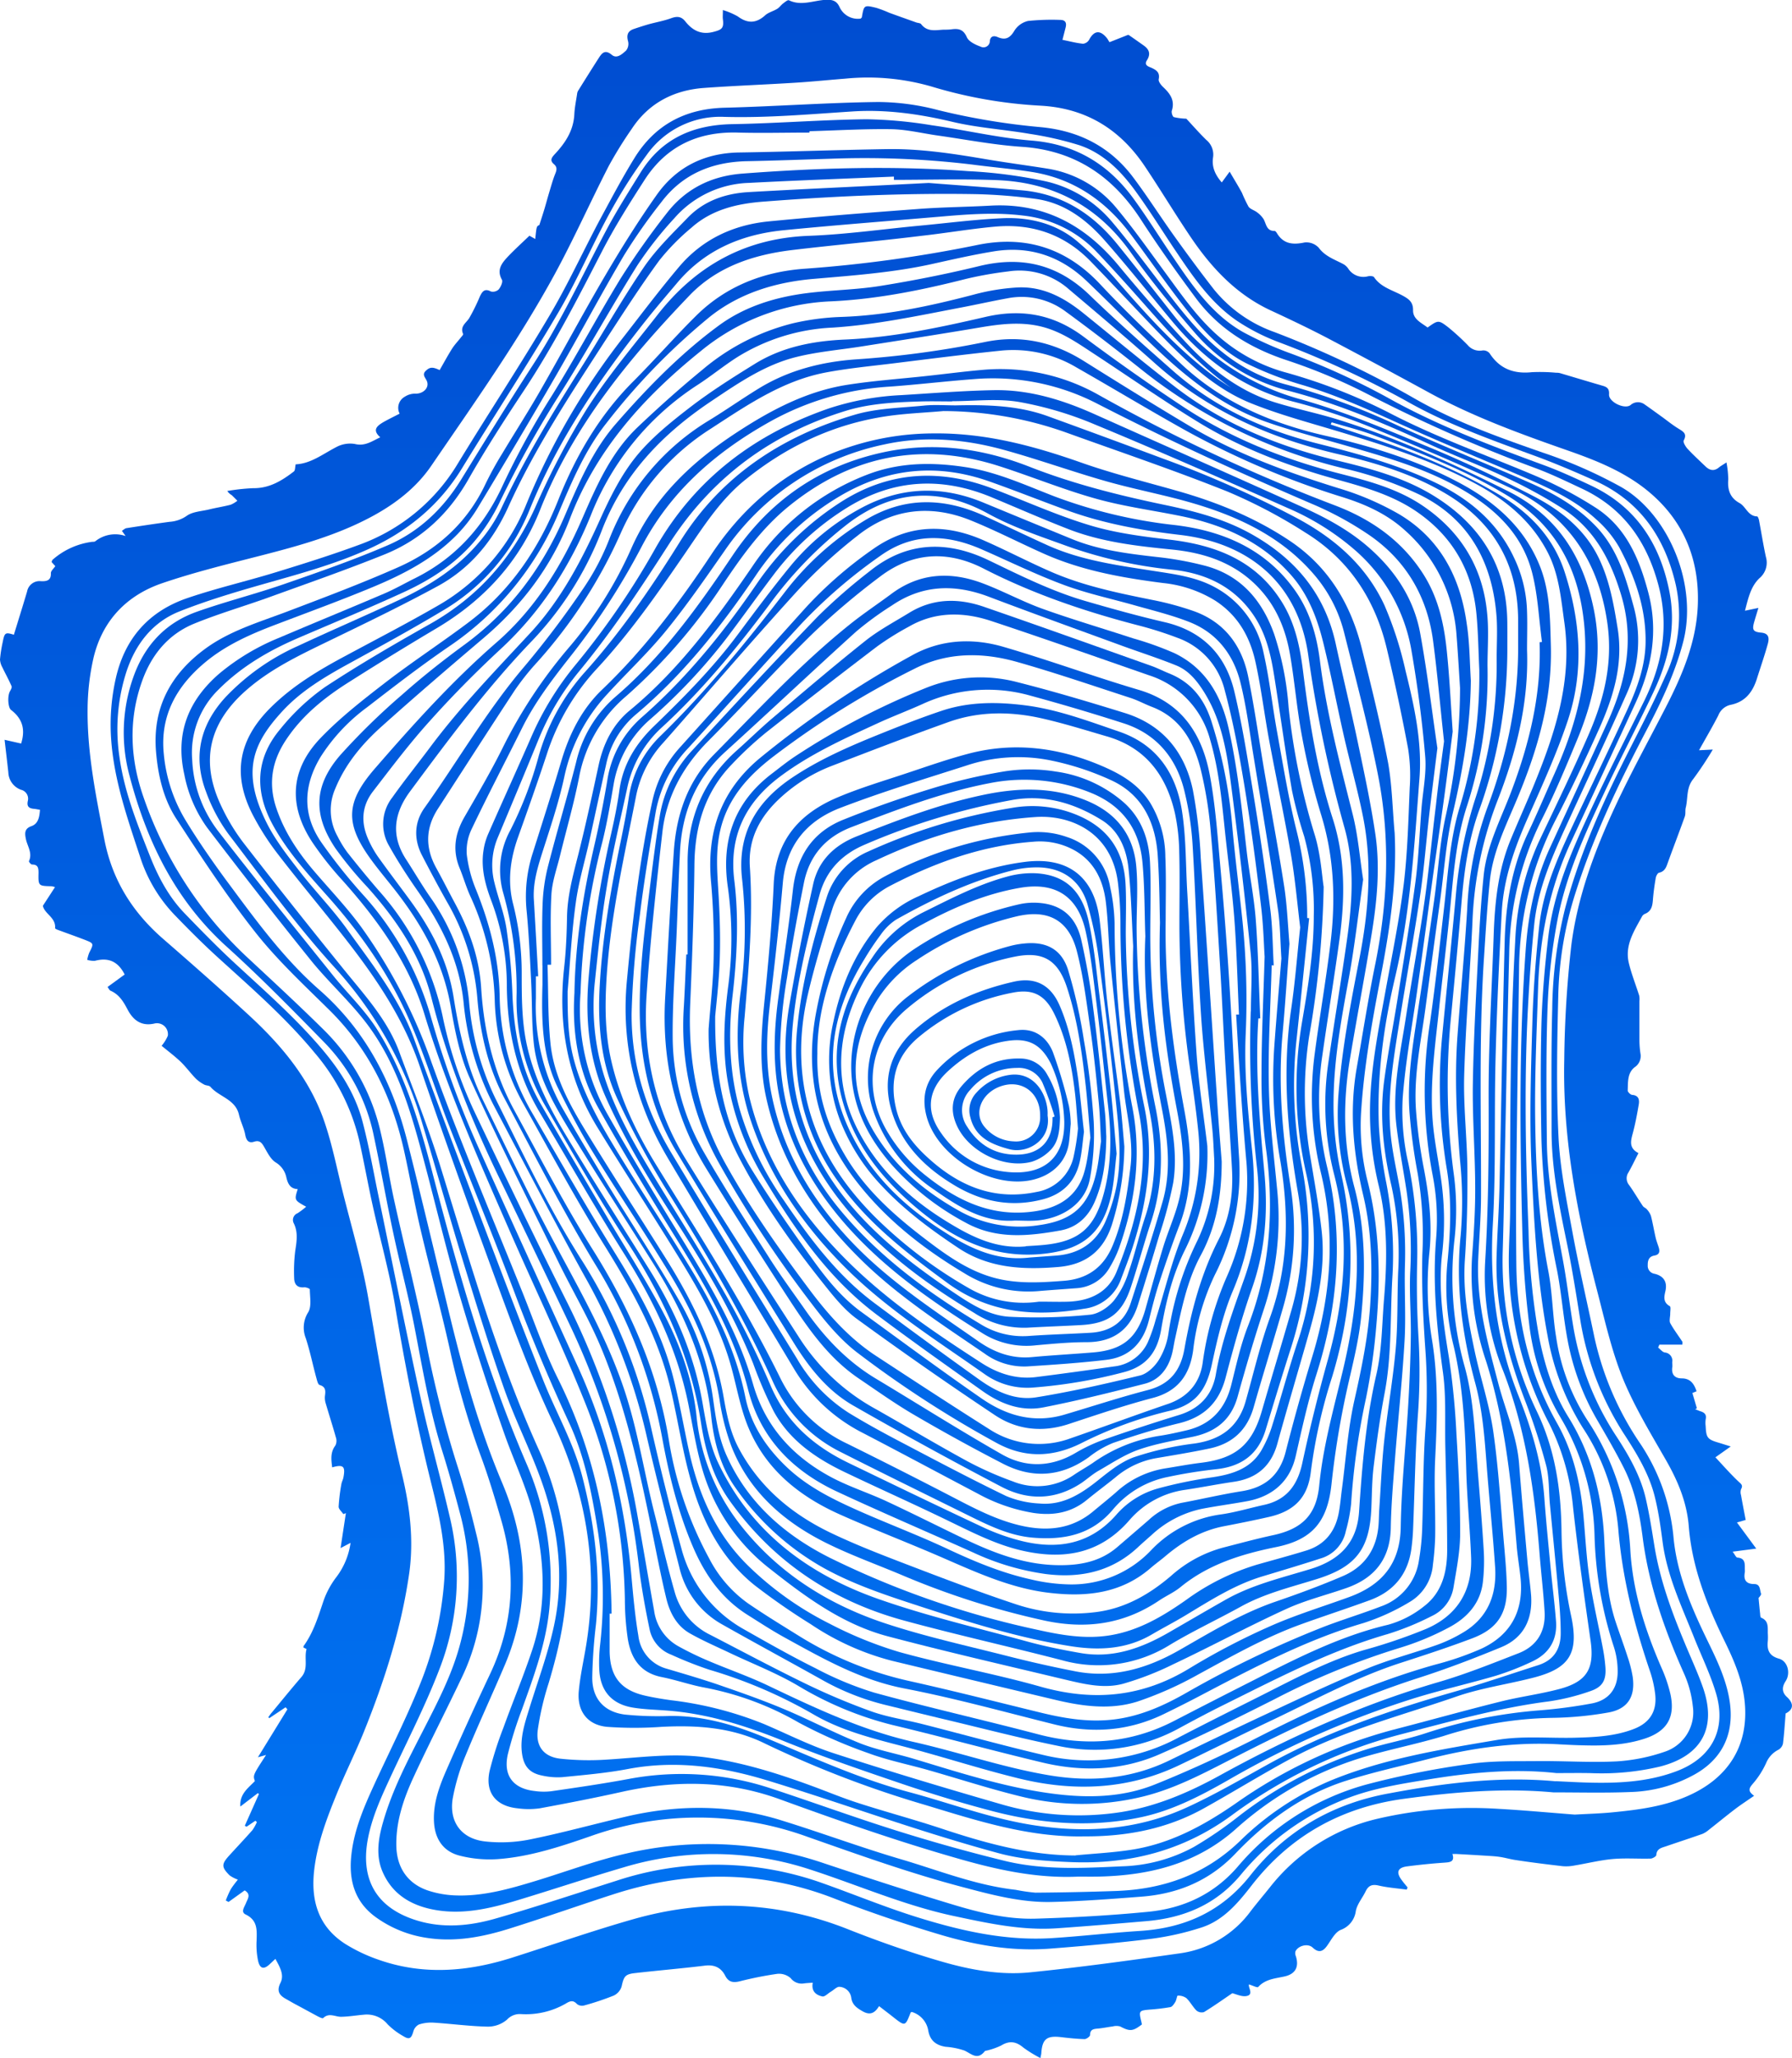 <svg xmlns="http://www.w3.org/2000/svg" xmlns:xlink="http://www.w3.org/1999/xlink" viewBox="0 0 480.13 551.19">
    <defs>
        <style>.france-cls-1{fill:url(#Dégradé_sans_nom_22);}.france-cls-2{fill:url(#Dégradé_sans_nom_22-2);}.france-cls-3{fill:url(#Dégradé_sans_nom_22-3);}.france-cls-4{fill:url(#Dégradé_sans_nom_22-4);}.france-cls-5{fill:url(#Dégradé_sans_nom_22-5);}.france-cls-6{fill:url(#Dégradé_sans_nom_22-6);}.france-cls-7{fill:url(#Dégradé_sans_nom_22-7);}.france-cls-8{fill:url(#Dégradé_sans_nom_22-8);}.france-cls-9{fill:url(#Dégradé_sans_nom_22-9);}.france-cls-10{fill:url(#Dégradé_sans_nom_22-10);}.france-cls-11{fill:url(#Dégradé_sans_nom_22-11);}.france-cls-12{fill:url(#Dégradé_sans_nom_22-12);}.france-cls-13{fill:url(#Dégradé_sans_nom_22-13);}.france-cls-14{fill:url(#Dégradé_sans_nom_22-14);}.france-cls-15{fill:url(#Dégradé_sans_nom_22-15);}.france-cls-16{fill:url(#Dégradé_sans_nom_22-16);}.france-cls-17{fill:url(#Dégradé_sans_nom_22-17);}.france-cls-18{fill:url(#Dégradé_sans_nom_22-18);}.france-cls-19{fill:url(#Dégradé_sans_nom_22-19);}.france-cls-20{fill:url(#Dégradé_sans_nom_22-20);}.france-cls-21{fill:url(#Dégradé_sans_nom_22-21);}.france-cls-22{fill:url(#Dégradé_sans_nom_22-22);}.france-cls-23{fill:url(#Dégradé_sans_nom_22-23);}.france-cls-24{fill:url(#Dégradé_sans_nom_22-24);}.france-cls-25{fill:url(#Dégradé_sans_nom_22-25);}.france-cls-26{fill:url(#Dégradé_sans_nom_22-26);}.france-cls-27{fill:url(#Dégradé_sans_nom_22-27);}.france-cls-28{fill:url(#Dégradé_sans_nom_22-28);}.france-cls-29{fill:url(#Dégradé_sans_nom_22-29);}.france-cls-30{fill:url(#Dégradé_sans_nom_22-30);}.france-cls-31{fill:url(#Dégradé_sans_nom_22-31);}.france-cls-32{fill:url(#Dégradé_sans_nom_22-32);}.france-cls-33{fill:url(#Dégradé_sans_nom_22-33);}.france-cls-34{fill:url(#Dégradé_sans_nom_22-34);}.france-cls-35{fill:url(#Dégradé_sans_nom_22-35);}.france-cls-36{fill:url(#Dégradé_sans_nom_22-36);}.france-cls-37{fill:url(#Dégradé_sans_nom_22-37);}.france-cls-38{fill:url(#Dégradé_sans_nom_22-38);}.france-cls-39{fill:url(#Dégradé_sans_nom_22-39);}.france-cls-40{fill:url(#Dégradé_sans_nom_22-40);}.france-cls-41{fill:url(#Dégradé_sans_nom_22-41);}</style>
        <linearGradient id="Dégradé_sans_nom_22" x1="240.06" y1="-67.51" x2="240.06" y2="557.53" gradientUnits="userSpaceOnUse">
            <stop offset="0" stop-color="#0048cc" />
            <stop offset="1" stop-color="#0075f5" />
        </linearGradient>
        <linearGradient id="Dégradé_sans_nom_22-2" x1="246.66" y1="-67.51" x2="246.66" y2="557.53" xlink:href="#Dégradé_sans_nom_22" />
        <linearGradient id="Dégradé_sans_nom_22-3" x1="245.43" y1="-67.51" x2="245.43" y2="557.53" xlink:href="#Dégradé_sans_nom_22" />
        <linearGradient id="Dégradé_sans_nom_22-4" x1="244.81" y1="-67.51" x2="244.81" y2="557.53" xlink:href="#Dégradé_sans_nom_22" />
        <linearGradient id="Dégradé_sans_nom_22-5" x1="243.73" y1="-67.51" x2="243.73" y2="557.53" xlink:href="#Dégradé_sans_nom_22" />
        <linearGradient id="Dégradé_sans_nom_22-6" x1="243.64" y1="-67.51" x2="243.64" y2="557.53" xlink:href="#Dégradé_sans_nom_22" />
        <linearGradient id="Dégradé_sans_nom_22-7" x1="246.27" y1="-67.51" x2="246.27" y2="557.53" xlink:href="#Dégradé_sans_nom_22" />
        <linearGradient id="Dégradé_sans_nom_22-8" x1="247.37" y1="-67.51" x2="247.37" y2="557.53" xlink:href="#Dégradé_sans_nom_22" />
        <linearGradient id="Dégradé_sans_nom_22-9" x1="247.38" y1="-67.51" x2="247.38" y2="557.53" xlink:href="#Dégradé_sans_nom_22" />
        <linearGradient id="Dégradé_sans_nom_22-10" x1="249.1" y1="-67.51" x2="249.1" y2="557.53" xlink:href="#Dégradé_sans_nom_22" />
        <linearGradient id="Dégradé_sans_nom_22-11" x1="250.71" y1="-67.51" x2="250.71" y2="557.53" xlink:href="#Dégradé_sans_nom_22" />
        <linearGradient id="Dégradé_sans_nom_22-12" x1="252.81" y1="-67.51" x2="252.81" y2="557.53" xlink:href="#Dégradé_sans_nom_22" />
        <linearGradient id="Dégradé_sans_nom_22-13" x1="255.65" y1="-67.51" x2="255.65" y2="557.53" xlink:href="#Dégradé_sans_nom_22" />
        <linearGradient id="Dégradé_sans_nom_22-14" x1="257.2" y1="-67.51" x2="257.2" y2="557.53" xlink:href="#Dégradé_sans_nom_22" />
        <linearGradient id="Dégradé_sans_nom_22-15" x1="257.23" y1="-67.51" x2="257.23" y2="557.53" xlink:href="#Dégradé_sans_nom_22" />
        <linearGradient id="Dégradé_sans_nom_22-16" x1="257.33" y1="-67.51" x2="257.33" y2="557.53" xlink:href="#Dégradé_sans_nom_22" />
        <linearGradient id="Dégradé_sans_nom_22-17" x1="257.19" y1="-67.51" x2="257.19" y2="557.53" xlink:href="#Dégradé_sans_nom_22" />
        <linearGradient id="Dégradé_sans_nom_22-18" x1="257.93" y1="-67.51" x2="257.93" y2="557.53" xlink:href="#Dégradé_sans_nom_22" />
        <linearGradient id="Dégradé_sans_nom_22-19" x1="256.84" y1="-67.51" x2="256.84" y2="557.53" xlink:href="#Dégradé_sans_nom_22" />
        <linearGradient id="Dégradé_sans_nom_22-20" x1="256.02" y1="-67.51" x2="256.02" y2="557.53" xlink:href="#Dégradé_sans_nom_22" />
        <linearGradient id="Dégradé_sans_nom_22-21" x1="255.63" y1="-67.51" x2="255.63" y2="557.53" xlink:href="#Dégradé_sans_nom_22" />
        <linearGradient id="Dégradé_sans_nom_22-22" x1="257.13" y1="-67.51" x2="257.13" y2="557.53" xlink:href="#Dégradé_sans_nom_22" />
        <linearGradient id="Dégradé_sans_nom_22-23" x1="256.97" y1="-67.51" x2="256.97" y2="557.53" xlink:href="#Dégradé_sans_nom_22" />
        <linearGradient id="Dégradé_sans_nom_22-24" x1="258.61" y1="-67.51" x2="258.61" y2="557.53" xlink:href="#Dégradé_sans_nom_22" />
        <linearGradient id="Dégradé_sans_nom_22-25" x1="259.48" y1="-67.62" x2="259.48" y2="557.43" xlink:href="#Dégradé_sans_nom_22" />
        <linearGradient id="Dégradé_sans_nom_22-26" x1="260.97" y1="-67.51" x2="260.97" y2="557.53" xlink:href="#Dégradé_sans_nom_22" />
        <linearGradient id="Dégradé_sans_nom_22-27" x1="260.71" y1="-67.51" x2="260.71" y2="557.53" xlink:href="#Dégradé_sans_nom_22" />
        <linearGradient id="Dégradé_sans_nom_22-28" x1="260.55" y1="-67.51" x2="260.55" y2="557.53" xlink:href="#Dégradé_sans_nom_22" />
        <linearGradient id="Dégradé_sans_nom_22-29" x1="261.46" y1="-67.51" x2="261.46" y2="557.53" xlink:href="#Dégradé_sans_nom_22" />
        <linearGradient id="Dégradé_sans_nom_22-30" x1="261.17" y1="-67.51" x2="261.17" y2="557.53" xlink:href="#Dégradé_sans_nom_22" />
        <linearGradient id="Dégradé_sans_nom_22-31" x1="260.75" y1="-67.51" x2="260.75" y2="557.53" xlink:href="#Dégradé_sans_nom_22" />
        <linearGradient id="Dégradé_sans_nom_22-32" x1="260.59" y1="-67.51" x2="260.59" y2="557.53" xlink:href="#Dégradé_sans_nom_22" />
        <linearGradient id="Dégradé_sans_nom_22-33" x1="261.05" y1="-67.51" x2="261.05" y2="557.53" xlink:href="#Dégradé_sans_nom_22" />
        <linearGradient id="Dégradé_sans_nom_22-34" x1="261.7" y1="-67.51" x2="261.7" y2="557.53" xlink:href="#Dégradé_sans_nom_22" />
        <linearGradient id="Dégradé_sans_nom_22-35" x1="261.68" y1="-67.51" x2="261.68" y2="557.53" xlink:href="#Dégradé_sans_nom_22" />
        <linearGradient id="Dégradé_sans_nom_22-36" x1="262.25" y1="-67.51" x2="262.25" y2="557.53" xlink:href="#Dégradé_sans_nom_22" />
        <linearGradient id="Dégradé_sans_nom_22-37" x1="262.85" y1="-67.51" x2="262.85" y2="557.53" xlink:href="#Dégradé_sans_nom_22" />
        <linearGradient id="Dégradé_sans_nom_22-38" x1="264.14" y1="-67.51" x2="264.14" y2="557.53" xlink:href="#Dégradé_sans_nom_22" />
        <linearGradient id="Dégradé_sans_nom_22-39" x1="267.28" y1="-67.51" x2="267.28" y2="557.53" xlink:href="#Dégradé_sans_nom_22" />
        <linearGradient id="Dégradé_sans_nom_22-40" x1="269.63" y1="-67.51" x2="269.63" y2="557.53" xlink:href="#Dégradé_sans_nom_22" />
        <linearGradient id="Dégradé_sans_nom_22-41" x1="270.26" y1="-67.51" x2="270.26" y2="557.53" xlink:href="#Dégradé_sans_nom_22" />
    </defs>
    <title>Fichier 10</title>
    <g id="Calque_2" data-name="Calque 2">
        <g id="Calque_1-2" data-name="Calque 1">
            <path class="france-cls-1" d="M467.53,163.57l3.6-.75c-.46,1.52-.81,2.63-1.13,3.75-.61,2.14-.29,2.67,1.89,2.87s2.13,1.61,1.76,3c-.89,3.22-2,6.39-3,9.57-1.14,3.44-3.12,6-7,6.77a4.59,4.59,0,0,0-3.26,2.82c-1.54,3-3.28,5.95-5.17,9.34l3.69-.19a93.59,93.59,0,0,1-5.25,7.91c-1.91,2.35-1.36,5.12-2,7.67-.18.74,0,1.59-.23,2.3-1.44,4.05-3,8.08-4.46,12.11-.47,1.27-.76,2.63-2.46,3-.39.08-.8.88-.89,1.41-.33,1.95-.61,3.92-.76,5.89-.12,1.59-.41,3-2.06,3.69a1.68,1.68,0,0,0-.8.63c-2.14,3.94-4.75,7.8-3.58,12.61.72,2.95,1.86,5.79,2.77,8.69a4.82,4.82,0,0,1,.06,1.41c0,3.53,0,7.05,0,10.58a25,25,0,0,0,.27,3.47,3.59,3.59,0,0,1-1.54,3.71c-2,1.57-1.77,4-1.87,6.25,0,.39.74,1.12,1.18,1.16,1.76.14,2,1.27,1.78,2.59-.45,2.61-.93,5.22-1.62,7.77-.56,2.06-1,3.93,1.54,5.23-.93,1.81-1.74,3.53-2.68,5.18a2.82,2.82,0,0,0,.19,3.4c1.3,1.82,2.42,3.75,3.67,5.6.24.36.78.52,1.06.87a5.2,5.2,0,0,1,1.1,1.76c.5,1.93.82,3.91,1.27,5.85.2.86.53,1.69.8,2.54.36,1.13.28,2-1.16,2.25s-1.79,1.29-1.76,2.59a2.14,2.14,0,0,0,1.86,2.29c2.43.6,3.44,2.2,2.86,4.68-.39,1.67-.56,3,1.2,4,.32.19.09,1.35.1,2.06s-.31,1.82,0,2.46c.94,1.73,2.16,3.31,3.26,5,.06.09,0,.26,0,.77h-6.16l-.34.78c.59.46,1.13,1.2,1.78,1.32a2.21,2.21,0,0,1,2,2.59c0,.48.09,1,0,1.43-.23,1.91.71,2.91,2.52,2.92,2.32,0,3.32,1.41,4,3.45l-1.12.47,1.21,4.11-.47.22c.5.2,1,.43,1.51.59,1.06.34,1.59.93,1.31,2.14a6.81,6.81,0,0,0,0,1.84c.14,3.09.5,3.53,3.49,4.41.88.26,1.76.56,3.23,1l-4.11,2.91c2.05,2.19,4,4.42,6.14,6.45.73.69,1.34,1,.72,2.11a2.61,2.61,0,0,0,0,1.56c.39,2.2.82,4.4,1.25,6.66l-2.34.67,5.17,7-6.33.82c.6.77.91,1.55,1.27,1.58,2.16.17,2,1.67,2,3.13a4.89,4.89,0,0,1,0,.82c-.39,2,.33,3.14,2.5,3.14,1.71,0,1.48,1.58,1.84,2.55.14.37-.58,1.06-.66,1.19.16,1.61.28,3,.43,4.29,0,.37.09,1,.3,1,2,.82,1.72,2.56,1.75,4.18a16,16,0,0,1,0,2.05c-.27,2.41.38,4,3,4.73,2.34.66,3.15,3.88,1.79,6-1,1.5-1.08,2.94.28,4.21,2,1.84,1.8,3.42-.29,4.46-.23,2.8-.39,5.45-.72,8.07a2.56,2.56,0,0,1-1.18,1.63,7,7,0,0,0-3.35,3.62,23.07,23.07,0,0,1-3.65,5.63c-.9,1.09-1.32,1.84.45,3.1-1.88,1.31-3.53,2.37-5.09,3.56-2.39,1.82-4.72,3.74-7.09,5.6a6.4,6.4,0,0,1-1.72,1.07c-3.21,1.13-6.45,2.18-9.67,3.29-1.18.41-2.53.6-2.64,2.35,0,.36-1,.93-1.48.95-3.4.09-6.82-.18-10.19.12s-6.85,1.17-10.28,1.74a11.47,11.47,0,0,1-3.13.18c-4.19-.49-8.36-1-12.54-1.64-1.47-.21-2.91-.65-4.38-.86-1.31-.19-2.64-.24-4-.33-2.52-.16-5-.3-7.55-.44-.27,0-.54,0-1.07,0,.65,2.09-.59,2.21-2.16,2.32-3.34.23-6.67.57-10,1-2.5.33-3,1.57-1.46,3.63.5.69,1.06,1.35,1.6,2l-.23.59c-2.52-.34-5.07-.52-7.53-1.09-1.74-.4-2.72,0-3.47,1.54-.86,1.79-2.29,3.43-2.64,5.3a6.2,6.2,0,0,1-4.1,5.06c-1.56.71-2.53,2.78-3.66,4.32s-2.25,1.85-3.81.39c-1.25-1.18-3.82-.54-4.59,1a2,2,0,0,0,.1,1.32c.89,2.84-.09,4.75-3,5.41-2.52.57-5.15.69-7.09,2.83-.24.26-1.5-.4-2.48-.68-.27.81,1.43,2.81-.77,3.12-1.27.18-2.66-.53-3.69-.77-2.54,1.72-5,3.48-7.6,5.06a2.21,2.21,0,0,1-2-.42c-1-1-1.68-2.35-2.71-3.33a3.69,3.69,0,0,0-2.32-.66c-.19,0-.32,1.17-.65,1.7s-.79,1.27-1.31,1.37a53,53,0,0,1-5.49.66c-2.93.26-3,.35-2.3,3.22.07.26.11.52.16.76-2.45,1.88-3.23,1.9-5.83.54a3.78,3.78,0,0,0-2,0c-1.36.17-2.7.47-4.06.58-1.14.1-2,.26-2,1.72,0,.4-1,1.1-1.47,1.09-2.11-.05-4.22-.28-6.33-.53-3.79-.45-5,.52-5.26,4.25,0,.27-.09.53-.24,1.36a34.41,34.41,0,0,1-4.56-2.8c-1.93-1.64-3.73-1.93-5.93-.58a18.43,18.43,0,0,1-3.65,1.31c-.26.09-.63.07-.77.24-2,2.52-3.58.66-5.47-.19a19.9,19.9,0,0,0-5-1c-2.54-.4-4.19-1.62-4.67-4.34a6.26,6.26,0,0,0-4.44-5c-.18.11-.27.14-.29.19-1.46,3.73-1.45,3.72-4.74,1.13-1.17-.93-2.37-1.83-3.71-2.87-1.09,1.76-2.31,2.57-4.37,1.4-1.59-.9-2.86-1.77-3.09-3.72a3.37,3.37,0,0,0-3.09-2.85c-.7-.12-1.58.84-2.38,1.31s-1.63,1.4-2.27,1.26c-1.66-.36-3-1.35-2.57-3.68-.91.07-1.63.09-2.35.19a3.69,3.69,0,0,1-3.56-1.4,4.71,4.71,0,0,0-3.59-1.16,96.75,96.75,0,0,0-10.06,2c-1.76.42-3,.25-3.9-1.51-1.11-2.16-2.89-3-5.42-2.69-6.23.76-12.5,1.29-18.74,2-2.65.29-3,.9-3.59,3.58a4,4,0,0,1-2.11,2.44,73.2,73.2,0,0,1-8,2.67,2.19,2.19,0,0,1-1.86-.41c-1.05-1.14-1.89-.79-3-.11a21.4,21.4,0,0,1-12,2.81,4.63,4.63,0,0,0-3.72,1.47,7.9,7.9,0,0,1-5.19,1.89c-4.84-.1-9.66-.76-14.49-1.07a10.65,10.65,0,0,0-3.95.5,3,3,0,0,0-1.48,1.85c-.54,1.89-1.06,2.28-2.67,1.28a19,19,0,0,1-4.22-3.18,7.22,7.22,0,0,0-6.37-2.58c-2,.17-4.08.53-6.12.56-1.6,0-3.23-1.17-4.78.35-.19.18-1.1-.28-1.62-.56-2-1.07-4-2.17-6.06-3.27-.78-.42-1.54-.88-2.32-1.31-1.81-1-2.51-2.16-1.44-4.31s-.18-4.22-1.36-6.41L72.33,526c-1.58,1.53-2.65,1.37-3.17-.78a20.8,20.8,0,0,1-.41-5.46c.08-2.8.31-5.44-2.92-7-1.41-.66-.34-2,.08-3.07s1.45-2.34-.36-3.39l-4.32,3.1L60.5,509a25.64,25.64,0,0,1,1.23-2.82c.57-1,1.32-1.88,2-2.77a8.66,8.66,0,0,1-2.22-1.14c-2.2-2.21-2.19-3-.1-5.3s4.19-4.51,6.23-6.82A12.41,12.41,0,0,0,68.83,488l-.41-.35-2.36,1.6-.47-.26,3.78-8.49-.28-.25-4.69,3.59c-.25-3.33,2.07-4.93,3.89-6.81-.53-1.58-.53-1.58,3-7l-2.19.62L77,457.81l-.49-.55-4.34,2.9-.29-.22c.32-.45.61-.92,1-1.34,2.62-3.16,5.2-6.35,7.88-9.45,1.95-2.25.67-5,1.37-7.48a4.72,4.72,0,0,0-.81-.39c0-.13,0-.3,0-.39,2.75-3.77,4-8.18,5.49-12.5a23,23,0,0,1,3.31-6,19.51,19.51,0,0,0,3.8-9.17l-2.67,1.4,1.42-9.36-.68.26c-.44-.67-1.28-1.35-1.26-2a50.27,50.27,0,0,1,.73-6c.09-.6.42-1.16.54-1.76.6-3.06,0-3.61-3-2.76-.25-2-.54-4,.85-5.84A2.78,2.78,0,0,0,90,385c-.84-3-1.81-6-2.69-9a5.16,5.16,0,0,1-.26-2c.17-1.37.35-2.55-1.43-3.07-.41-.12-.65-1.11-.82-1.74-1-3.61-1.72-7.29-2.89-10.83a7.66,7.66,0,0,1,.69-6.94c.92-1.58.42-4,.41-6.09,0-.2-1-.6-1.52-.55-1.93.18-2.67-.9-2.68-2.54a44.27,44.27,0,0,1,.28-7.14c.39-2.54.82-5-.36-7.43a1.92,1.92,0,0,1,1-2.73,22,22,0,0,0,2.3-1.74c-3.19-1.77-3.19-1.77-2.26-4.73-2-.06-2.65-1.43-3.05-3.15a6.13,6.13,0,0,0-2.87-4c-1.38-.89-2.23-2.69-3.11-4.2-.66-1.14-1.24-1.8-2.69-1.33s-2.07-.38-2.35-1.89c-.34-1.82-1.26-3.53-1.67-5.34-.95-4.17-5.31-4.76-7.64-7.47-.34-.4-1.18-.32-1.7-.62a10,10,0,0,1-2.23-1.59c-1.4-1.44-2.59-3.08-4-4.46-1.62-1.54-3.42-2.89-5.16-4.33a10.29,10.29,0,0,0,1.67-2.7,2.94,2.94,0,0,0-3.68-3.24c-3.6.78-5.71-1.1-7.13-3.81-1.12-2.14-2.27-4-4.54-5-.32-.14-.5-.59-.8-1L33.4,261c-1.79-3.55-4.4-4.61-7.95-3.67a5.79,5.79,0,0,1-2.08-.26,9.78,9.78,0,0,1,.53-1.88c1.26-2.49,1.3-2.52-1.24-3.5s-4.85-1.78-7.26-2.68c-.24-.09-.65-.3-.64-.42.27-2.84-2.87-3.85-3.27-6l3.25-5a6.55,6.55,0,0,0-.95-.23c-3.49-.08-3.55-.08-3.47-3.55,0-1.37-.12-2.26-1.76-2.27-.29,0-.88-.74-.8-.91,1-2.18-.44-4-.83-5.94-.31-1.54-.39-2.76,1.48-3.42s2.15-2.46,2.3-4.38c-.57-.1-1.08-.21-1.59-.26-1.31-.12-2-.57-1.67-2.1a2.45,2.45,0,0,0-1.8-3,5.14,5.14,0,0,1-3.42-4.68c-.3-2.76-.63-5.52-1-8.71l4.43,1c1.2-3.84.33-6.67-2.7-9-.82-.62-1-3.68-.32-4.93.24-.44.61-1.07.46-1.42-.73-1.71-1.65-3.33-2.44-5A5,5,0,0,1,0,176.64,36.05,36.05,0,0,1,.72,172c.51-2.61.7-2.7,3-2,1.18-3.86,2.39-7.71,3.54-11.58A3.39,3.39,0,0,1,11,155.66c1.43.05,2.72-.12,2.63-2.17,0-.58.74-1.2,1.19-1.86l-1-1.1c.11-.26.14-.49.27-.61a19.92,19.92,0,0,1,10.63-4.81c.27,0,.61,0,.8-.13a8.54,8.54,0,0,1,8.14-1.41l-1-1.4c.44-.27.8-.64,1.2-.71,3.84-.6,7.68-1.18,11.53-1.7a9.12,9.12,0,0,0,4.61-1.58c1.58-1.16,4-1.24,6-1.73s3.89-.77,5.81-1.27a7.38,7.38,0,0,0,1.79-1.07c-.5-.5-1-1-1.5-1.49a3.49,3.49,0,0,1-1.2-1.12,55,55,0,0,1,6.92-.75c4.33.06,7.71-2,10.92-4.48.36-.28.3-1.11.48-1.91,4-.16,7.25-2.73,10.81-4.58a7.84,7.84,0,0,1,5-.88c2.74.69,4.55-.7,6.86-1.78-2.21-1.93-.92-3,.72-4,1.41-.81,2.88-1.51,4.46-2.33a3.42,3.42,0,0,1,1.44-4.57,5,5,0,0,1,2.72-.79c2.14.09,3.83-1.54,3.17-3.3-.35-.94-1.5-1.79-.23-2.9,1-.91,1.74-1,3.62-.11,1.1-1.9,2.15-3.86,3.33-5.73.68-1.07,1.58-2,2.36-3,.24-.3.69-.75.6-.95-.88-2,.73-2.86,1.61-4.19a50.63,50.63,0,0,0,2.88-5.85c.6-1.23,1.22-2.26,2.95-1.33a2.25,2.25,0,0,0,2.09-.55c.56-.69,1.18-2,.87-2.6-1.5-2.68,0-4.46,1.58-6.17,1.78-1.87,3.7-3.61,5.79-5.62l1.56.88c.35-3.41.35-3.41,1.1-3.74.56-1.76,1-3.09,1.4-4.43s.84-3,1.29-4.48.94-3.28,1.58-4.85c.41-1,.53-1.79-.36-2.54-1.18-1-.63-1.76.24-2.7,2.81-3,5-6.31,5.22-10.64.09-1.85.48-3.69.75-5.53a2,2,0,0,1,.25-.77c1.83-2.93,3.66-5.86,5.53-8.77.87-1.35,1.68-2.39,3.51-.87,1.37,1.14,2.77-.22,3.79-1.11a2.85,2.85,0,0,0,.59-2.44c-.48-1.71-.16-2.82,1.55-3.39,1.29-.43,2.58-.86,3.88-1.23,2-.56,4.12-.92,6.09-1.64,1.57-.57,2.7-.51,3.79.85,1.92,2.41,4.22,3.67,7.51,2.82,2.32-.6,2.86-1,2.56-3.41-.07-.6,0-1.21,0-2.45a19.66,19.66,0,0,1,4,1.71c2.6,1.92,4.89,1.91,7.32-.29.88-.8,2.19-1.1,3.23-1.74.61-.37,1-1,1.61-1.46s1.24-1,1.57-.82c3.34,1.6,6.62,0,9.91-.14,1.74-.07,2.85.28,3.61,1.91a5.39,5.39,0,0,0,5.65,3.13c.16-.16.31-.24.33-.35.58-3.3.59-3.34,3.91-2.53a33.69,33.69,0,0,1,3.43,1.31c2.41.88,4.82,1.73,7.23,2.59.45.16,1.09.15,1.32.46,1.63,2.14,3.86,1.59,6,1.48.75,0,1.51,0,2.25-.11,1.87-.24,3.11.1,4,2.14.52,1.17,2.29,2,3.66,2.5a1.7,1.7,0,0,0,2.5-1.53c.16-1.27,1.06-1.49,2.13-1,2.11.9,3.32.19,4.48-1.78a5.87,5.87,0,0,1,3.65-2.56,62.08,62.08,0,0,1,8.57-.28c1.39,0,1.79.76,1.48,2-.26,1.05-.54,2.1-.86,3.34,1.93.39,3.71.86,5.52,1.05a2.18,2.18,0,0,0,1.63-1.07c1.33-2.52,3-2.69,4.83-.35.16.21.28.46.63,1l4.57-1.81c.18-.07.46-.2.57-.12,1.35.92,2.68,1.87,4,2.8,1.53,1.07,1.95,2.32.87,4-.85,1.33.51,1.68,1.25,2,1.36.64,2.28,1.26,1.92,3.07-.12.61.65,1.58,1.24,2.13,1.85,1.74,3.15,3.56,2.27,6.3-.16.49.21,1.59.56,1.7a16.81,16.81,0,0,0,3.33.42c1.65,1.76,3.43,3.81,5.36,5.69a5.08,5.08,0,0,1,1.8,4.72c-.38,2.52.58,4.64,2.34,6.66l2.11-2.88c1.23,2.11,2.32,3.86,3.3,5.67a37,37,0,0,0,1.75,3.69c.48.69,1.55.95,2.27,1.51a7,7,0,0,1,1.74,1.79c.77,1.29.74,3.25,3,3.22.19,0,.44.32.58.55,1.79,3,4.35,3.19,7.49,2.52a4.53,4.53,0,0,1,3.76,1.45c1.72,2.31,4.22,3.11,6.54,4.34A3.85,3.85,0,0,1,361.27,72,4.83,4.83,0,0,0,366.52,74c.51-.13,1.42-.07,1.63.24C370,77,373.26,77.75,376,79.28c1.58.89,2.64,1.7,2.6,3.87,0,2.4,2.28,3.32,3.89,4.57,2.84-2,2.91-2.09,5.61,0a63.67,63.67,0,0,1,5.13,4.7,4.22,4.22,0,0,0,4,1.44,2.2,2.2,0,0,1,1.86.74c2.71,4.2,6.53,5.6,11.38,5.08a46.79,46.79,0,0,1,6.45.15,4.13,4.13,0,0,1,1,.09c3.84,1.13,7.67,2.3,11.52,3.41,1.2.35,1.76.83,1.67,2.3-.13,2,4.07,4.06,5.72,2.89a3,3,0,0,1,3.79-.22c1.72,1.2,3.41,2.44,5.12,3.67,1.33,1,2.61,2,4,2.85,1.24.77,2.35,1.33,1.38,3.15-.24.44.48,1.62,1,2.21,1.53,1.65,3.2,3.17,4.82,4.73,1.12,1.08,2.32,1.37,3.63.27.45-.37,1-.66,2-1.33a26,26,0,0,1,.48,4.52c-.22,2.77.43,4.93,3,6.35,1.74.94,2.27,3.53,4.74,3.59.18,0,.43.65.5,1,.62,3.28,1.14,6.58,1.84,9.83a5.41,5.41,0,0,1-1.7,5.7C469.08,157.06,468.42,160.16,467.53,163.57ZM421.94,486c3.69-.21,6.91-.29,10.11-.61,6.88-.67,13.72-1.55,20.15-4.38,10.87-4.78,16.28-13.42,15.29-24.82-.51-5.89-2.78-11.25-5.34-16.49-4.81-9.82-8.8-19.87-9.68-30.94-.51-6.39-2.92-12.14-6.1-17.69-4.14-7.23-8.53-14.42-11.65-22.1-3-7.48-4.78-15.52-6.83-23.38-5.29-20.23-9.24-40.69-8.78-61.72A295,295,0,0,1,421,253.2c1.67-13.16,6.33-25.58,11.93-37.56,4.13-8.85,8.86-17.42,13.33-26.11s8.23-17.53,8.63-27.37c.48-12-3.57-22.34-12.85-30.22-6.4-5.44-14.12-8.54-22-11.29-12.65-4.43-25.24-9-37-15.42q-13.77-7.52-27.65-14.83c-5-2.6-10.05-5-15.12-7.35-9.1-4.29-15.68-11.33-21.19-19.47-4.21-6.23-8.09-12.68-12.27-18.93-6.63-9.94-15.69-15.63-27.88-16.34a123,123,0,0,1-29.23-5.1,61.38,61.38,0,0,0-23.16-2.15c-4.57.36-9.13.83-13.7,1.11-8.06.5-16.13.8-24.18,1.38s-14.84,4-19.42,11a109.19,109.19,0,0,0-6.15,9.93c-4.93,9.61-9.32,19.5-14.49,29-9.74,17.85-21.53,34.42-33,51.2-3.94,5.79-9.4,10.06-15.55,13.43-9.45,5.17-19.7,8-30,10.65-8.92,2.29-17.9,4.47-26.6,7.44-9.51,3.25-16,10-18.38,19.93a63.34,63.34,0,0,0-1.6,13.78c-.13,11.82,2.25,23.34,4.49,34.91,2.1,10.88,7.52,19.48,15.75,26.64,7.74,6.73,15.45,13.51,23,20.46,8.83,8.14,16.46,17.28,20.33,28.87,2,5.94,3.22,12.14,4.74,18.23,2.34,9.42,5.15,18.76,6.83,28.3,2.79,15.89,5.28,31.82,9.09,47.52,2.12,8.73,3.22,17.69,1.92,26.68-2.12,14.63-6.6,28.63-12.12,42.3-2.15,5.32-4.72,10.48-6.92,15.78-2.87,7-5.61,14-6.43,21.55-.87,8.11,1.28,15,8.44,19.54a43.62,43.62,0,0,0,8.87,4.19c12,4.22,24,3.18,35.86-.6,10.75-3.42,21.41-7.15,32.26-10.24,19.41-5.53,38.61-4.85,57.53,2.63,8.31,3.29,16.77,6.26,25.36,8.74,7.62,2.2,15.58,3.64,23.52,2.84,13.46-1.36,26.87-3.21,40.26-5.11a28.25,28.25,0,0,0,18.87-11.31c1.67-2.17,3.44-4.25,5.15-6.39a51.48,51.48,0,0,1,28.69-18.3,111.28,111.28,0,0,1,32.39-2.69C408.37,484.84,415.38,485.5,421.94,486Z" />
            <path class="france-cls-2" d="M416.2,480.05c-13.44-1.24-26.79-.08-40.1,1.73-16.68,2.26-30.38,9.85-40.78,23.23-3.67,4.72-7.58,9.38-13.51,11.26a75.05,75.05,0,0,1-13.37,3c-9,1.12-18.09,1.93-27.15,2.63-9.88.76-19.57-.85-29-3.63-9.68-2.87-19.28-6.11-28.69-9.77-19.68-7.67-39.4-7.57-59.27-1.15-9.11,2.94-18.13,6.13-27.25,9-7.34,2.34-14.83,3.87-22.62,2.68a31.09,31.09,0,0,1-13.93-5.67c-5.29-3.9-7-9.36-6.47-15.73.55-6.53,2.95-12.49,5.61-18.35,4.21-9.28,8.89-18.36,12.7-27.79a91.47,91.47,0,0,0,6.67-28.46c.56-8.67-1.32-17-3.39-25.32C111.73,382,108.57,366,105.9,350c-1.53-9.22-4.1-18.26-6.11-27.41-1.25-5.67-2.26-11.39-3.53-17.06A55.8,55.8,0,0,0,84.33,282c-7.74-9.38-16.88-17.32-25.83-25.46-4-3.63-7.82-7.46-11.57-11.34a40,40,0,0,1-9.33-15.52c-3.44-10.45-7.12-20.84-7.84-32A56,56,0,0,1,31,181.79c2.41-10.83,8.9-18.1,19.25-21.62,7.75-2.64,15.76-4.48,23.59-6.88,7.5-2.3,15-4.65,22.37-7.37A51.06,51.06,0,0,0,122.76,124c8-13.13,16.49-26,24.31-39.22,5-8.4,9.06-17.3,13.65-25.92,3-5.55,5.92-11.1,9.22-16.45,5.53-9,13.67-13.3,24.26-13.56,13.67-.35,27.33-1.36,41-1.53A64.24,64.24,0,0,1,251.4,29.5a184.06,184.06,0,0,0,27.5,4.56c10.36,1,18.71,5.34,24.88,13.67,3.74,5,7.14,10.34,10.8,15.45,3.46,4.83,7,9.63,10.64,14.3a36.57,36.57,0,0,0,16.21,11.45A266.11,266.11,0,0,1,379,106.73c10.83,6.21,22.58,10.38,34.32,14.48a125.54,125.54,0,0,1,21,9.21c12.71,7.25,20.7,26.17,16.62,41.63-2.22,8.42-5.93,16.16-9.93,23.79-7.3,13.94-14.05,28.1-18.84,43.14a97.33,97.33,0,0,0-4.65,27.17c-.32,12.78-.56,25.59.05,38.34.4,8.41,2.13,16.79,3.66,25.11,1.7,9.28,3.85,18.47,5.78,27.7a81.43,81.43,0,0,0,12.19,28.94,54,54,0,0,1,9.19,25.56c.93,9.85,4.85,18.88,9.15,27.72,2.63,5.41,5.25,10.85,6,16.94,1,8.42-2.42,15-9.89,19a37.54,37.54,0,0,1-16.7,4.49C430,480.23,423.11,480.05,416.2,480.05Zm.61-3c2.8.13,5.6.29,8.4.37,8.11.23,16.16-.11,23.87-3,9.5-3.54,13.59-11.16,10.7-20.89-1.55-5.22-4-10.17-6-15.24-3.3-8.24-7.12-16.31-8.31-25.26-.52-3.93-1.06-7.87-2-11.73-1.52-6.5-5-12.1-8.59-17.62A80.15,80.15,0,0,1,423.32,353c-1-6.27-2-12.56-3.24-18.78-2.12-10.32-4.34-20.61-4.37-31.2,0-10.94-.13-21.88.18-32.81a116.78,116.78,0,0,1,3.47-27c3.55-13.26,8.94-25.8,15-38,4-8.07,8.27-16,11.91-24.29A38,38,0,0,0,449,156.67c-2.92-12.73-9.63-22.55-21.84-28-5.24-2.34-10.52-4.6-15.9-6.57-11.74-4.3-23.54-8.49-34.45-14.69a260.69,260.69,0,0,0-34.41-15.85,55,55,0,0,1-11.06-5.69c-7.25-5-12-12.21-16.84-19.4-3.41-5.12-6.67-10.34-10.29-15.31-3.91-5.37-8.58-10.1-15-12.26a90.17,90.17,0,0,0-13.35-3.05c-6.86-1.18-13.89-1.61-20.64-3.21-8.87-2.1-17.73-3.38-26.82-2.79-11.44.74-22.85,1.77-34.36,1.45a24.12,24.12,0,0,0-20.76,10.18,136.73,136.73,0,0,0-10,15.73c-4.78,8.76-8.7,18-13.75,26.58-8.28,14.08-17.25,27.75-25.78,41.68-6.08,9.92-14.6,16.88-25.09,21.62-9.19,4.15-18.9,6.73-28.56,9.48-7.41,2.11-14.83,4.34-22,7.18s-11.75,8.67-14.2,16.08A50.1,50.1,0,0,0,32,202.7c1.28,9.31,4.76,17.94,8.18,26.59,2.2,5.57,5,10.85,9.16,15.2,4.56,4.72,9.15,9.43,14,13.88,7.74,7.14,15.64,14.1,22.52,22.12,5.06,5.89,9.25,12.28,11.24,19.8,1.73,6.52,2.89,13.19,4.26,19.81,3.76,18.07,7.36,36.17,11.31,54.19,2.37,10.81,5.4,21.48,7.9,32.26a68.24,68.24,0,0,1-2.86,40.56c-3.84,10-8.8,19.56-13.3,29.3-2.53,5.47-5,10.93-6,17-1.64,10.33,2.7,17.44,12.62,20.73,7.32,2.43,14.67,1.74,21.83-.32,10.83-3.12,21.54-6.69,32.29-10.1a85,85,0,0,1,55.39.7c8.44,3,16.72,6.42,25.26,9.08,11.72,3.65,23.68,6.37,36.1,5.58,7.85-.5,15.67-1.42,23.51-1.92,12-.77,21.93-5.19,29.59-14.87,9.53-12.05,22.24-19.31,37.32-22C387,477.54,401.81,475.69,416.81,477.08Z" />
            <path class="france-cls-3" d="M417,474.88c-11.47-1.26-22.8-.17-34.12,1.67-7.36,1.2-14.68,2.33-21.7,5a68.84,68.84,0,0,0-28.71,20.54c-6.67,8.05-15.32,11.6-25.39,12.45-8,.68-15.95,1.36-23.93,1.91-9.4.64-18.47-1.35-27.6-3.29-13.18-2.81-25.49-8.21-38.22-12.36a83.07,83.07,0,0,0-50.28-.66c-9.45,2.77-18.79,5.89-28.21,8.74-7,2.13-14.16,3.9-21.59,2.76-6.49-1-11.91-3.9-14.68-10.17-2-4.47-1.19-9.16.13-13.69,2.47-8.52,6.58-16.34,10.61-24.19,3.71-7.25,7.5-14.46,9.72-22.35a67.44,67.44,0,0,0,.17-36.09c-1.47-5.55-3-11.09-4.72-16.56-3.42-10.93-5.29-22.2-7.47-33.41-1.63-8.38-3.87-16.63-5.65-25-1.84-8.62-3.36-17.3-5.2-25.92a50.22,50.22,0,0,0-13.25-25.06c-8.56-8.74-17.14-17.49-26.21-25.69C46.86,241,39.2,225.11,34.63,207.49a44.16,44.16,0,0,1,1-25.87c3-8.66,8.59-14.77,17.17-17.8,7.66-2.71,15.57-4.7,23.25-7.36,9.35-3.24,18.72-6.49,27.8-10.4,8.41-3.62,14.89-9.8,19.73-17.66,6.35-10.3,12.69-20.61,19.27-30.76,7.49-11.56,13.24-24.05,19.69-36.17,2.79-5.24,6-10.28,9.12-15.32,5.66-9.08,14.09-12.72,24.59-12.9,12-.21,23.91-1.17,35.88-1.31a117.84,117.84,0,0,1,17.52,1.61c8.93,1.25,17.77,3.38,26.74,4.1,11.52.93,20.28,6.13,27,15.13,4,5.42,7.56,11.22,11.38,16.8C319.79,77,325,84.36,333,88.91a94.63,94.63,0,0,0,12.86,5.77,194.88,194.88,0,0,1,25.73,11.71c13.39,7.52,27.71,12.92,42.08,18.2,4.29,1.58,8.46,3.5,12.6,5.45,12.07,5.67,18.49,15.62,21,28.34,1.89,9.45-.21,18.39-4.22,26.9-4.28,9.09-9,18-13.24,27.08-5.18,11-10.27,22.13-12.54,34.16a155.29,155.29,0,0,0-2.61,22.77c-.46,12.09-.32,24.2-.21,36.3.1,10.71,2.32,21.17,4.26,31.66,1.12,6,1.83,12.17,2.85,18.24a76.59,76.59,0,0,0,11.62,29.36c3.29,5.06,6.29,10.32,7.71,16.24,1,4.25,1.67,8.59,2.37,12.91,1.69,10.43,5.58,20.14,9.71,29.77,1.16,2.7,2.33,5.41,3.3,8.18,3.75,10.78-.3,18.24-11.36,21.15a67.76,67.76,0,0,1-18.73,1.79C423.18,474.83,420.11,474.88,417,474.88ZM216.89,35.14v.37c-6.36,0-12.73.17-19.08,0-10.73-.34-19.27,3.61-25.1,12.67-4.07,6.31-8.1,12.69-11.53,19.36-6.48,12.59-12.93,25.16-20.77,37-5.21,7.86-10.34,15.79-15,24-5.3,9.21-12.61,16-22.37,19.95-10.13,4.08-20.45,7.68-30.73,11.4-6.74,2.44-13.65,4.43-20.28,7.14-7,2.87-11.5,8.4-14,15.51-3.64,10.24-3.14,20.58.3,30.61a105.62,105.62,0,0,0,28.3,43.61c6.81,6.33,13.63,12.65,20.24,19.18A56,56,0,0,1,102,303.29c1.43,6,2.29,12.21,3.63,18.28,2.78,12.61,6,25.14,8.5,37.8A292.29,292.29,0,0,0,122.36,392c2,6.17,3.71,12.45,5.22,18.75a56.62,56.62,0,0,1-3.81,38.45c-4.19,8.83-8.68,17.52-12.79,26.39-2.8,6-5,12.31-4.78,19.14.22,5.65,3.14,9.81,8.48,11.61a26.4,26.4,0,0,0,7.22,1.3c7.5.31,14.62-1.75,21.7-3.9,8-2.44,16-5.44,24.14-7.3a96,96,0,0,1,52.61,2.46c11.66,3.89,23.36,7.71,35.13,11.25,7.13,2.15,14.47,3.94,22,3.72,10-.3,20.08-.86,30.07-1.83,9.48-.92,17.7-4.68,24.11-12.14A69,69,0,0,1,365.89,478a230.06,230.06,0,0,1,27.91-5.57c6-.88,12.11-.7,18.18-.76,7.1-.07,14.22.44,21.31.07a48.58,48.58,0,0,0,12.78-2.59A11.12,11.12,0,0,0,453.56,457a29,29,0,0,0-2.23-8.48c-5.28-11.8-9.55-23.86-11.21-36.76C439.29,405.3,438,398.9,435,393c-2.2-4.33-4.65-8.53-7.09-12.72A67.07,67.07,0,0,1,420,358.88c-1.17-6.17-1.62-12.48-2.82-18.65A203.82,203.82,0,0,1,413,305.46c-.21-10.46-.27-20.94,0-31.39.23-7.7.91-15.42,1.82-23.07,1.5-12.52,6.63-23.91,11.91-35.18,4.43-9.47,9.22-18.77,13.83-28.15,4.89-10,6.7-20.18,3.71-31.21-3.16-11.67-9.47-20.49-20.53-25.64-4-1.87-8-3.82-12.18-5.38a403,403,0,0,1-45-19.82,152.65,152.65,0,0,0-22.09-9.24c-9.72-3.26-18-8.37-24.09-16.57-5.1-6.85-10.05-13.82-14.7-21-7.57-11.65-17.75-18.54-31.91-19.49-7.49-.5-14.91-1.94-22.36-3-4.2-.58-8.38-1.64-12.58-1.72C231.52,34.49,224.2,34.94,216.89,35.14Z" />
            <path class="france-cls-4" d="M417.92,467.19c-12.08-.72-23.88,1-35.53,4-7.27,1.88-14.63,3.48-21.77,5.76-11.66,3.72-21.31,10.78-29.68,19.56-6.9,7.22-15.39,10.73-25.14,11.47-8,.61-16.1,1.24-24.15,1.42s-16-1.93-23.78-4c-14.1-3.71-27.79-8.63-41.52-13.45a85.84,85.84,0,0,0-58.12-.17c-8.07,2.79-16.24,5.51-24.83,6.14a32.41,32.41,0,0,1-10.3-.94c-4.44-1.15-6.63-4.58-6.83-9.17-.22-4.94,1.46-9.45,3.38-13.83q5.69-13,11.72-25.77c6.22-13.24,7-26.86,3-40.81-1.73-6-3.5-11.95-5.67-17.77a216.57,216.57,0,0,1-8.25-28.55c-2.39-10.73-5.32-21.35-7.83-32.05-1.62-6.91-2.81-13.92-4.36-20.84-3.21-14.37-9.38-27.16-20-37.66-6.81-6.72-13.89-13.3-19.8-20.78-7.65-9.69-14.46-20.07-21.2-30.43-3.46-5.31-4.91-11.58-5.45-17.92-1-11.68,3.8-20.71,13.05-27.55,6.6-4.88,14.39-7.15,21.93-10,10-3.8,20.08-7.58,29.88-11.92,10.43-4.62,18.57-11.94,23.5-22.5a88.92,88.92,0,0,1,4.36-7.9c3.37-5.63,6.93-11.15,10.19-16.84,5.88-10.25,11.44-20.69,17.43-30.88,4.32-7.35,8.86-14.62,13.78-21.58C181.21,44.75,188.68,41,198,40.84c13.27-.2,26.53-.7,39.8-.9,8.85-.13,17.59,1.21,26.3,2.69,5.52.94,11.09,1.66,16.62,2.55a30.08,30.08,0,0,1,18.73,10.93c4.53,5.47,8.62,11.3,12.82,17,4.41,6,8.65,12.16,14.36,17.08a45.51,45.51,0,0,0,17.54,9.48,147.56,147.56,0,0,1,28.24,11c12.77,6.63,26.33,11.38,39.52,17a108.8,108.8,0,0,1,15.36,8.15c8.36,5.27,11.92,13.75,14.34,22.9,2.75,10.4.91,20.2-3.5,29.72q-8.61,18.61-17.27,37.19c-5.72,12.34-8.31,25.41-8.76,38.92-.38,11.75-.93,23.52-.78,35.27.18,13.6.94,27.18,3.52,40.61,1.12,5.82,1.12,11.84,2.1,17.7a56.11,56.11,0,0,0,8.31,22.15,69.55,69.55,0,0,1,11.57,35c.68,11.1,4,21.45,8.41,31.55a38.21,38.21,0,0,1,2.3,6.78c1.42,6.32-.88,10.12-7,12.09-5.57,1.79-11.3,1.91-17.06,1.73C421.61,467.39,419.77,467.28,417.92,467.19ZM222.74,42.51c-7.52.23-15,.51-22.57.66-9.35.19-17.27,3.4-23,11a152.14,152.14,0,0,0-10,14.25c-6.29,10.65-12.08,21.59-18.27,32.3-6.8,11.77-13.77,23.46-20.79,35.1a40.2,40.2,0,0,1-5.45,7.15c-6.35,6.57-14.32,10.73-22.61,14.19-8.51,3.55-17.19,6.71-25.83,10-6.94,2.62-13.71,5.56-19.44,10.39-7.48,6.3-11.88,14.11-10.91,24.19a41.69,41.69,0,0,0,5.67,17.65c3.31,5.49,7,10.8,10.8,16,7.75,10.42,15.29,21,25.17,29.67,12.4,10.83,19.6,24.76,23.58,40.47s7.68,31.44,11.5,47.17c3.69,15.16,7.9,30.13,14,44.56,6.75,16,7.62,32.24.74,48.49-3.44,8.12-7.19,16.12-10.53,24.28a56.15,56.15,0,0,0-3.48,11.53c-1.1,6.29,2.23,10.89,8.58,11.62a39,39,0,0,0,12-.51c8.64-1.74,17.15-4.1,25.74-6.11,14-3.28,28-3.31,41.76,1,10.71,3.31,21.23,7.23,32,10.4,10.17,3,20.09,7,30.76,8.19a47.59,47.59,0,0,0,5.26.76q10.76-.08,21.51-.45c12.67-.45,23.86-4.32,33.25-13.34a78,78,0,0,1,24.44-16.28c14.31-5.87,29.46-8.3,44.52-10.84,6.8-1.15,13.91-.41,20.88-.59,5.34-.14,10.69-.39,15.75-2.35,4.36-1.69,6.28-4.88,5.68-9.52a29.93,29.93,0,0,0-1.32-5.79c-4.25-12.47-7.49-25.16-8.55-38.33a58.73,58.73,0,0,0-9.49-27,69.06,69.06,0,0,1-9.43-24.56c-2.88-15.29-3.68-30.83-4.35-46.32-.55-12.62-.11-25.29.26-37.93.25-8.53.91-17.06,1.83-25.55,1.09-10.06,5.32-19.17,9.56-28.21,4.7-10,9.57-20,14.15-30,2.55-5.61,4.68-11.42,4.79-17.71.15-9.22-2.84-17.66-7.1-25.62a29.7,29.7,0,0,0-6.24-7.52c-5.15-4.72-11.41-7.76-17.74-10.53-11.51-5-23.19-9.7-34.63-14.89-8.85-4-17.64-8-27-10.69a92.12,92.12,0,0,1-13.17-5.06c-7.28-3.35-12.59-9.16-17.43-15.3-5.08-6.44-9.73-13.21-14.64-19.78-6.65-8.9-15.23-14.87-26.34-16.67-5.33-.86-10.72-1.29-16.07-2A241.19,241.19,0,0,0,222.74,42.51Z" />
            <path class="france-cls-5" d="M288.86,502.61c-11.51.53-22.48-2-33.47-5.21-15.72-4.53-31.13-9.93-46.47-15.51-13.93-5.07-27.94-5.15-42.21-2-7.33,1.63-14.71,3.07-22.1,4.43a21.49,21.49,0,0,1-5.93,0c-5.88-.59-8.78-4.31-7.49-10.06a96.06,96.06,0,0,1,3.68-11.51c2.51-6.94,5.37-13.77,7.7-20.77,3.89-11.63,3.42-23.39.63-35.22-1.88-8-5.47-15.3-8.16-23-4.43-12.64-8.58-25.39-12.3-38.24-3.93-13.56-7.06-27.35-10.87-40.94-3.1-11.08-7-22-14.17-31.15-4.45-5.7-9.88-10.62-14.42-16.25-9.44-11.71-18.67-23.59-27.8-35.54a36,36,0,0,1-6.1-14.23c-2.47-11,1.07-19.88,9.48-27.09a60.47,60.47,0,0,1,16-9.53c9.37-4,18.8-7.84,28.17-11.85,2.82-1.21,5.5-2.75,8.26-4.12,10.86-5.43,18.46-14,23.44-24.89A217.93,217.93,0,0,1,148,105.75c6.33-10.23,12-20.88,18.26-31.13a208.07,208.07,0,0,1,12.29-17.4c5.1-6.65,12-10.09,20.41-10.73,20.15-1.53,40.29-2.14,60.47-.65a129,129,0,0,1,20.69,2.71,32.68,32.68,0,0,1,17.62,10.62c5.11,6,9.74,12.33,14.55,18.54,4.65,6,9.3,12,15.37,16.72a45.49,45.49,0,0,0,16.7,8.49,179.65,179.65,0,0,1,30.34,11.14c11.67,5.34,23.6,10.12,35.34,15.31,6.47,2.86,12.58,6.4,17.54,11.57,5.61,5.84,7.9,13.3,9.95,20.88a34.68,34.68,0,0,1-1.57,23.69c-5.15,11.61-10.57,23.11-15.86,34.66-4,8.71-7.95,17.45-9,27.11-.72,6.86-1.22,13.75-1.61,20.63-1.17,20.58-.76,41.15.05,61.74a183.16,183.16,0,0,0,2.89,28.75c1.48,7.43,3.77,14.64,7.76,21.08,6.23,10.06,9.06,21,9.63,32.68.37,7.58.69,15.19,3.15,22.49,1,3,2.14,6.06,3.12,9.12a32.39,32.39,0,0,1,1.36,5.36c.74,5.31-1.35,8.63-6.6,9.54a93.2,93.2,0,0,1-15.07,1.42,100.54,100.54,0,0,0-29,4.86C380,467,373,468.39,366.17,470.36a89.4,89.4,0,0,0-35,19.44c-10.4,9.29-22.84,12.42-36.31,12.79C292.83,502.65,290.84,502.61,288.86,502.61ZM239.51,48.17l0-.87c-12.91.55-25.83,1-38.73,1.68a27.62,27.62,0,0,0-20.07,9.43A100.25,100.25,0,0,0,170.81,71c-7,11.17-13.37,22.75-20.39,33.9a287.87,287.87,0,0,0-16.67,29.87A48.36,48.36,0,0,1,128,143.9c-5.25,6.62-12.18,11.19-19.76,14.67-9.31,4.28-18.79,8.2-28.22,12.25-7.92,3.4-15.25,7.64-21.41,13.81a23.62,23.62,0,0,0-7.11,18.94,33.73,33.73,0,0,0,6.93,19C68.54,235.67,79,248.51,89.35,261.4c3.85,4.79,8.4,9.11,11.66,14.26,7.56,12,11.5,25.44,15,39,6.81,26.13,14.18,52,24.88,76.94a79,79,0,0,1,6.29,39.3c-.92,9.43-4.22,18.21-7.36,27a106.87,106.87,0,0,0-3.75,11.92c-1.31,5.76,1.44,9.26,7.3,9.88a17.27,17.27,0,0,0,4.29.05c6.89-1,13.8-2,20.65-3.27a76.2,76.2,0,0,1,38.28,2.52c11.23,3.69,22.34,7.75,33.61,11.29q14.16,4.45,28.58,8c10.47,2.63,21.2,2.06,31.86,1.56a42.63,42.63,0,0,0,19.24-5.19,104.78,104.78,0,0,0,12-8.21,109.72,109.72,0,0,1,34.73-18.07c5-1.55,10.24-2.49,15.23-4.13a129.85,129.85,0,0,1,30.27-6.14,134.46,134.46,0,0,0,14.43-1.89c4.53-.87,6.94-4,6.88-8.65a21.44,21.44,0,0,0-1-6.44,105,105,0,0,1-5.19-29.61,65,65,0,0,0-9.08-31.8,64,64,0,0,1-8.44-25.12,248.85,248.85,0,0,1-1.85-25.54c-.64-25-.89-49.91.93-74.84.68-9.33,2.49-18.4,6.42-27,5.15-11.24,10.35-22.46,15.47-33.72,5-11,7.3-22.15,3.65-34.23-2.83-9.39-7.15-17.51-15.45-22.94A130.9,130.9,0,0,0,403.71,128c-6.77-3.24-13.85-5.84-20.67-9-12.24-5.64-24.64-10.88-37.69-14.31a49,49,0,0,1-25.11-15.44c-6.1-7-12-14.26-17.39-21.8C294,55.08,282,48.8,267,48.24,257.85,47.89,248.67,48.17,239.51,48.17Z" />
            <path class="france-cls-6" d="M248.82,49c7.57.6,16.43,1.2,25.27,2,10.58,1,18.75,6.35,25.29,14.43,5,6.16,9.86,12.43,14.79,18.64A65.06,65.06,0,0,0,348.68,107c11.78,3.31,23.16,8.19,34.5,12.89,9.33,3.87,18.47,8.24,27.45,12.87,7.43,3.83,14,8.95,17.76,16.76,2.89,6,4,12.44,5.05,18.95,1.52,9.64-1.26,18.46-5.11,27-3.7,8.22-7.57,16.38-11.68,24.4A89,89,0,0,0,407,259.81q-.41,27.38-.73,54.76-.13,12,0,24c.12,15,3.44,29.36,10.85,42.48,4.51,8,6.39,16.5,7.18,25.43.49,5.52.79,11.07,1.61,16.54.92,6.14,2.36,12.21,3.52,18.31a47,47,0,0,1,.7,5.08c.28,3.5-.68,5.38-4,6.51A58.61,58.61,0,0,1,415,455.68c-13.61,1.74-26.73,5.48-40,8.91a132.29,132.29,0,0,0-45.14,21.71c-12.87,9.38-27.26,13.07-43,12.42-6.52-.27-13-.68-19.29-2.38-7.38-2-14.71-4.22-22-6.54-13.4-4.28-26.69-8.91-40.15-13-12.14-3.69-24.51-5.43-37.25-3-5.76,1.09-11.65,1.59-17.49,2.17a19,19,0,0,1-5.49-.44c-3.33-.67-4.86-2.49-5.33-5.9-.57-4.14.71-8,1.9-11.85,2.25-7.31,4.95-14.53,6.59-22,3-13.44,1.2-26.73-3.43-39.55-2.95-8.16-6.91-16-9.79-24.13-4.08-11.59-7.7-23.35-11.31-35.11-3.67-11.93-7-24-10.62-35.92a106.54,106.54,0,0,0-23.53-41.95c-10.26-11.24-19.24-23.66-28.49-35.78a45,45,0,0,1-6-11.35c-3.54-9.38-1.55-17.86,5.21-25.23A60.88,60.88,0,0,1,79.85,173c9-4.2,18.09-8.1,27.07-12.31,8.24-3.86,15.86-8.7,21.72-15.8a41.14,41.14,0,0,0,5.59-8.55c6.08-13,13.45-25.18,21.1-37.25,5.78-9.12,11.08-18.56,17.15-27.47,3.31-4.86,7.66-9.06,11.79-13.32,4.4-4.55,10.14-6.49,16.29-6.85C216.2,50.57,231.84,49.88,248.82,49Zm39.35,447.91c5-.48,10.09-.72,15.07-1.51,10.36-1.62,19.29-6.48,27.84-12.39a132.07,132.07,0,0,1,42.33-19.77c9.59-2.47,19.13-5.15,28.75-7.54,5.3-1.32,10.77-2,16-3.43,7.16-2,9.06-5.55,8-12.88-1.7-11.84-3.36-23.7-4.68-35.59A63.15,63.15,0,0,0,415,381.13a94.7,94.7,0,0,1-10.75-43.59c0-4.65.37-9.3.36-13.95,0-23.8,0-47.6,1.35-71.37a71.33,71.33,0,0,1,6.33-26.75c4.55-9.64,9.23-19.22,13.47-29,4.08-9.43,6.43-19.1,4.88-29.71C428.25,150.18,420,138,405,130.85c-12.45-5.91-25.17-11.3-37.93-16.52a166.31,166.31,0,0,0-20.81-6.83c-13.2-3.45-23.48-11.05-32.07-21.3-6-7.18-11.83-14.54-18-21.57-5-5.73-11-10.37-18.92-11.39A143,143,0,0,0,261.54,52c-19-.33-38,.53-57,2-7.06.54-13.85,2.12-19.3,7a60.07,60.07,0,0,0-8.6,8.76c-4.92,6.72-9.44,13.73-14,20.73-9.49,14.7-19.21,29.27-26.45,45.28-4.1,9.07-10.18,16.47-18.92,21.22-9.78,5.32-19.82,10.15-29.84,15-7.64,3.71-15.27,7.37-21.7,13.09-9.85,8.77-12.09,18.94-6.43,30.84a53.63,53.63,0,0,0,5.93,9.81q13.52,17.42,27.41,34.55c5.45,6.69,11.25,13.11,14.3,21.35,3.79,10.23,7.83,20.39,11.06,30.8,7.89,25.44,15.2,51.06,26.18,75.45a84.22,84.22,0,0,1,7.67,33.17c.2,10.25-1.95,20.09-4.88,29.84a75.72,75.72,0,0,0-2.9,12.54c-.53,4.34,1.68,7.08,6,7.59a71.47,71.47,0,0,0,12.66.24c8.66-.53,17.31-1.77,26-.64,9.81,1.28,19.22,4.2,28.48,7.59,4.24,1.55,8.41,3.3,12.7,4.68,7.41,2.39,14.94,4.4,22.33,6.85C263.94,493.62,275.68,496.91,288.17,496.95Z" />
            <path class="france-cls-7" d="M290.54,491.83c-14.85.32-28.71-4.19-42.67-8.42a283.44,283.44,0,0,1-43-16.48c-8.7-4.28-18.09-4.93-27.66-4.43a102,102,0,0,1-14.52,0c-5.29-.48-8.11-4.21-7.62-9.54.33-3.6,1.08-7.16,1.71-10.73,3.83-21.4.57-41.88-8.65-61.36-6.86-14.5-12.17-29.57-17.67-44.58-6.17-16.85-12.22-33.74-18-50.73-4.14-12.19-11.08-22.67-18.82-32.71-6.18-8-12.74-15.73-18.91-23.74a70.11,70.11,0,0,1-7.18-11.2c-5.28-10.53-3.63-19.69,4.66-28.09,5.94-6,13.08-10.28,20.48-14.22C100.82,171.22,109,167,117,162.39a55,55,0,0,0,24.12-27.58,189.28,189.28,0,0,1,26.3-45c4.78-6.15,9.48-12.37,14.5-18.31,6.26-7.42,14.57-11.28,24.11-12.21,13.41-1.3,26.84-2.34,40.27-3.34,6.34-.47,12.71-.52,19.06-.87,14.35-.8,25.41,5.25,34.37,16.08q8.56,10.35,17.7,20.22c6.76,7.3,14.5,13.38,24.18,16.39,5.87,1.82,11.92,3,17.78,4.89,15.47,4.91,30.19,11.65,44.67,18.9,13.14,6.58,20.08,17.41,23,31.8,2.48,12.43.13,23.76-4.59,35-3,7.24-6.06,14.52-9.59,21.53a82.93,82.93,0,0,0-8.52,35.58c-.44,16.54-.72,33.08-1.07,49.62-.21,9.91-.36,19.82-.66,29.73A92.82,92.82,0,0,0,411.76,378c5,10.4,6.51,21.24,6.62,32.46A114.43,114.43,0,0,0,421,433c2,9.66-.37,13.76-9.94,16.27-6.81,1.78-13.88,2.75-20.51,5-15,5.21-30.58,9.14-44.69,16.74-7.76,4.18-15.27,8.83-23,13.14C312.83,489.82,301.91,491.89,290.54,491.83ZM163.86,432.18l-.52,0c0,3.35,0,6.7,0,10,.07,6.89,3,10.54,9.67,12,2.27.51,4.57.88,6.87,1.2a96.61,96.61,0,0,1,24.76,6.34c6.23,2.65,12.31,5.76,18.72,7.84,14.74,4.8,29.6,9.25,44.49,13.55a74,74,0,0,0,32.49,2.22c9.46-1.51,18.1-5.21,26.39-9.77,18.68-10.29,38-19,58.53-25,7.33-2.13,14.46-5,21.59-7.77,4.86-1.89,7.26-5.75,7-11-.32-5.46-1-10.89-1.41-16.35-1.34-16.48-3.69-32.7-9.7-48.29a68.56,68.56,0,0,1-4.84-28.95c.88-14.41,1-28.82.95-43.26-.08-14.82.84-29.65,1.35-44.47.3-8.78,1.18-17.47,4.59-25.69,1.93-4.67,4-9.27,5.95-13.95,5.82-14.14,10.62-28.43,8.39-44.16-.91-6.45-1.43-12.92-4.51-18.83-4.38-8.42-11.38-14.1-19.55-18.44-11.83-6.27-24.54-10.27-37.3-14.1-7.58-2.27-15.26-4.34-22.58-7.29-9.15-3.68-16.39-10.31-23.2-17.3s-13.16-13.91-19.83-20.77c-7-7.18-15.65-10.12-25.52-9.24-6.6.59-13.14,1.73-19.73,2.46C235.25,64.6,223.6,65.6,212,67c-10.25,1.26-19.92,4.49-27.24,12.11-16.31,17-31.17,35.05-40,57.32-5.46,13.83-14.93,24.16-27.62,31.74q-11.8,7-23.43,14.38c-6.65,4.17-12.71,9-17.11,15.66-3.75,5.67-4.77,11.64-2.58,18.17s5.9,12,10.29,17.12,8.83,9.76,12.67,15.06a142.82,142.82,0,0,1,18.59,35.85c7.53,20.91,16.27,41.39,24.53,62,3.07,7.67,5.76,15.54,9.43,22.91C159.45,389.23,163.62,410.24,163.86,432.18ZM356.8,113.11l-.28.59,10.27,3.38c12.29,4.06,24.21,9,35.32,15.68,7.93,4.79,14,11.21,17,20.12,4.37,13.32,5.4,26.91.87,40.33-2.94,8.72-6.77,17.15-10.51,25.57-3.64,8.18-6.62,16.53-7.11,25.52-.72,13.11-1.32,26.22-1.66,39.34-.38,14.77.12,29.57-.73,44.31-.91,15.8,1,31,6.8,45.66,3.52,8.89,6.29,17.92,7,27.52.46,6.34,1.11,12.67,1.71,19,.45,4.69,1.06,9.37,1.42,14.07.39,5.07-1.89,8.75-6.48,10.84a72.68,72.68,0,0,1-9.53,3.74c-7.41,2.18-15,3.87-22.34,6.17a246.89,246.89,0,0,0-49.28,21.69c-7.37,4.22-14.91,8.17-23.28,10-13.44,2.9-26.83,1.88-40-1.55C258,483,250.14,480.61,242.38,478c-11.12-3.78-22.26-7.56-33.14-12-10-4-20.08-7.12-30.84-7.89-2.93-.21-5.89-.29-8.78-.76-5.7-.92-8.8-4.46-9.06-10.22a41.61,41.61,0,0,1,.22-6.55,115.33,115.33,0,0,0-.81-31.89c-1.54-9.41-3.41-18.81-7.4-27.44-5.2-11.24-10-22.59-14.38-34.18-5.76-15.33-12-30.48-17.93-45.75-3.62-9.35-6.57-19-10.61-28.16-5.42-12.33-13.1-23.33-22.11-33.38-5.34-6-10.7-11.93-14.53-19-4.85-9-4.51-17.74,2.15-25.59A58.82,58.82,0,0,1,87.1,184c9.11-6,18.61-11.51,28.13-16.88,12.93-7.3,22.07-17.74,28.19-31.25a208.89,208.89,0,0,1,13.88-26.46c5.61-8.78,12.41-16.81,18.85-25.06,10.29-13.18,23.53-20.56,40.56-21.19,10-.37,19.88-1.8,29.82-2.73,7.48-.7,15-1.69,22.45-2,7-.25,13.86,1.46,19.4,6a97.23,97.23,0,0,1,11.44,11.39c8,9.16,16.07,18.11,25.92,25.31,1.37,1,2.83,1.88,4.24,2.82-8.51-6-15.46-13.51-22.27-21.21-4.48-5.07-9-10.14-13.63-15a32.06,32.06,0,0,0-19.9-10c-7.12-.88-14.2-.41-21.29.2-14.31,1.23-28.63,2.31-42.92,3.72-11.19,1.11-21.06,5.22-28.51,14.07-2.82,3.35-5.68,6.66-8.4,10.09-12.44,15.69-23.65,32.14-31.22,50.84a55.24,55.24,0,0,1-23.55,27.08c-8.15,4.88-16.5,9.44-24.82,14C87,181.3,80.72,185,75.69,190.45c-7.94,8.62-11.17,16.21-4.16,30.1,2.29,4.53,5.51,8.64,8.64,12.68,4.14,5.35,8.93,10.22,12.86,15.71,6.67,9.31,13.9,18.32,17.9,29.3q5.36,14.71,10.88,29.37c7.84,20.68,15.57,41.4,23.71,62,3.44,8.68,8.18,16.81,10.53,26,3.33,13,4.92,26,3.63,39.41a141.09,141.09,0,0,0-1,14.3c0,5.65,3.18,9.18,8.75,9.89a87.93,87.93,0,0,0,12.05.37c9.31-.1,18,2.62,26.39,6.15,12.42,5.2,24.67,10.76,37.75,14.26,10.82,2.9,21.33,6.88,32.45,8.71,14.37,2.37,28.43,1.52,41.77-4.55,7.51-3.42,14.68-7.61,21.92-11.62,15.66-8.67,32.42-14.43,49.55-19.33,7.68-2.2,15.24-4.79,22.85-7.23,4.14-1.33,6-4.32,6-8.54,0-3.21-.23-6.43-.51-9.62-.75-8.31-1.59-16.61-2.38-24.91-.33-3.47-.15-7.06-1-10.38a166,166,0,0,0-5.63-17.33c-4.78-12.51-8.07-25.27-7.66-38.78.19-6.22.64-12.43.78-18.65.49-21.88.81-43.76,1.39-65.63.27-10,1.91-19.84,6.25-29.05,2.48-5.25,4.74-10.6,7.11-15.91,6.17-13.81,9.88-27.8,7.51-43.35-2.12-13.92-8.69-24.17-20.42-31.25-11-6.62-22.93-11.23-34.88-15.75C364.82,115.29,360.77,114.31,356.8,113.11Z" />
            <path class="france-cls-8" d="M415.52,173c.38,14.26-3.48,27.59-8.88,40.58-3,7.25-6.62,14.33-7.46,22.26-.71,6.79-1.11,13.62-1.56,20.43-1.4,21.24-.76,42.51-.81,63.77,0,5.74-.49,11.48-.75,17.22-.52,11.54,2.55,22.49,5.44,33.47,1.88,7.12,4.94,13.93,5.52,21.41.66,8.59,1.44,17.18,2.21,25.77.28,3.13.74,6.25,1,9.39.44,6.39-2,11.38-8,13.86-7.27,3-14.62,5.81-22.09,8.21-17.79,5.71-34.56,13.69-51.11,22.22-7.53,3.88-15.07,7.78-23.41,9.72a68.47,68.47,0,0,1-32.12-.17c-8.42-2.06-16.67-4.75-25-7.12-5.26-1.49-10.67-2.56-15.77-4.45a130.94,130.94,0,0,1-18.73-8.22A80.33,80.33,0,0,0,188.86,452c-3.89-.71-7.66-2.06-11.55-2.83-5.73-1.13-8.26-5-9.11-10.27a74.48,74.48,0,0,1-.78-10.62,148.26,148.26,0,0,0-10.88-53.16c-6.25-15.51-13.5-30.61-20.2-45.95-8.25-18.88-16.59-37.72-22.61-57.5-4.19-13.78-12.49-25.26-22-35.91a88.79,88.79,0,0,1-8-10.11c-6.54-9.89-6-19.51,2.22-28.05,5.23-5.43,11.27-10.14,17.26-14.76,7.26-5.59,14.95-10.61,22.27-16.11,11.37-8.54,19-19.94,24.17-33,4.71-11.8,11-22.56,20.07-31.63,5.74-5.75,11.09-11.9,16.87-17.61,7.94-7.83,17.88-11.68,28.78-12.5a357.1,357.1,0,0,0,46.29-6.34c12.87-2.7,23.94.67,33.13,10.5,6.9,7.38,14.26,14.35,21.63,21.28,10.91,10.26,24.15,15.94,38.61,19.25,12.34,2.82,24.41,6.5,35.68,12.47,9.92,5.25,17.94,12.21,22.08,23C415.32,158.89,415.33,166,415.52,173Zm-3-1,.62-.06c-.83-6.15-1.09-12.44-2.6-18.41-2.78-11-10.69-18-20.3-23.27s-20-8.14-30.33-11.12c-6.76-1.94-13.58-3.69-20.22-6-11.2-3.87-20.45-10.93-29-18.91-6.65-6.2-13-12.73-19.58-19-7-6.69-15.42-9.48-25-7.88-5.45.9-10.86,2.13-16.26,3.33-10.45,2.32-21.08,3.08-31.72,4-10.17.86-19.9,3.74-28,10.21a176.57,176.57,0,0,0-27.68,28.47c-5.6,7.08-9.14,15.38-12.62,23.62a80.93,80.93,0,0,1-29.54,36.18c-7.5,5.13-14.72,10.69-21.91,16.25a49.39,49.39,0,0,0-12.44,13.24c-4.7,7.75-5,15.58.26,23.11a148.1,148.1,0,0,0,10.71,13.48,82.54,82.54,0,0,1,18.33,32.38,260.28,260.28,0,0,0,12.47,34.64c9,20,18.09,39.92,27.16,59.87,8.18,18,12.6,36.92,14.36,56.55.46,5.17.95,10.35,1.81,15.46a10.38,10.38,0,0,0,7.63,8.8c5.11,1.52,10.22,3,15.26,4.78,5.54,1.91,11.08,3.89,16.48,6.17,6.73,2.84,13.22,6.28,20,9,4.68,1.84,9.72,2.75,14.56,4.21,12.11,3.65,24.14,7.56,36.74,9.25,9.43,1.27,18.84,1.14,27.7-2.41,9.5-3.81,18.82-8.15,27.94-12.8,15.21-7.75,30.71-14.69,47.2-19.31a80.4,80.4,0,0,0,12.39-4.28c7.9-3.69,11.32-10.18,10.47-18.83-.27-2.72-.74-5.42-1-8.15-1.42-16.91-3.07-33.76-8.27-50.08a73,73,0,0,1-3.73-27.9c.46-6.06.86-12.15.84-18.23,0-9.36-.77-18.73-.63-28.09.2-12.23.91-24.46,1.52-36.68.32-6.41.73-12.83,1.39-19.21.84-8,4.64-15.11,7.43-22.51C409.81,199,413,185.87,412.5,172Z" />
            <path class="france-cls-9" d="M409.14,174.08c.5,14.13-2.9,27.56-8,40.56A100.24,100.24,0,0,0,394.51,247c-.64,13.65-1.82,27.29-2.21,40.94-.24,8.45.79,16.93.86,25.4.06,8.06-.13,16.13-.68,24.17-.56,8.26.9,16.23,2.59,24.18,1.53,7.22,3.93,14.28,5,21.56,1.44,9.94,2,20,2.87,30,.34,3.88.7,7.77.78,11.67.16,7.18-2.51,11.31-9.24,13.86-6.26,2.37-12.64,4.46-19,6.52-12,3.86-23,9.86-34.28,15.23-8.46,4-16.83,8.22-25.28,12.25-13.83,6.6-28.27,7.11-42.87,3.55-10.41-2.54-20.62-5.89-31-8.59-8.29-2.16-16.6-4.21-24.07-8.56a127.87,127.87,0,0,0-28-12,104.33,104.33,0,0,1-10.11-4,9.26,9.26,0,0,1-5.81-6.74c-1.16-5.55-2.18-11.14-2.86-16.76a206,206,0,0,0-18.14-64c-6.11-12.9-12.31-25.75-18.52-38.6C126.71,301,120,284.57,115.59,267.22c-2.92-11.47-9.43-21-17.21-29.69a101.33,101.33,0,0,1-8.47-10.27c-6.08-9-5.87-16.78,1.24-25a180.64,180.64,0,0,1,16.55-16.17c5.36-4.76,11-9.22,16.8-13.46,12.26-9,20.9-20.67,26.85-34.55,3.72-8.67,7.44-17.46,13.71-24.63,8.32-9.53,17.17-18.63,27.39-26.16,7-5.18,15.23-7.71,23.82-8.79,6.51-.82,13.12-.88,19.59-1.92,8.9-1.43,17.76-3.19,26.52-5.32,11.4-2.77,21.1-.43,29.6,7.8,7.17,6.94,14.68,13.53,22.16,20.14,11.2,9.9,24.35,15.93,38.78,19.57,10.92,2.75,21.81,5.7,32,10.66,9.13,4.44,16.46,10.72,20.81,20.1A35.42,35.42,0,0,1,409.11,163C409.27,166.69,409.14,170.39,409.14,174.08Zm-2.39-1.68c0-2.05,0-4.1,0-6.16,0-15.44-6.89-26.86-20.14-34.47-8.67-5-18.2-7.85-27.85-10.09-18.37-4.26-35.07-11.64-49.26-24.33C301.9,90.56,294.1,84,286.33,77.42A20,20,0,0,0,270.1,72.7a100,100,0,0,0-11.29,2c-11.82,3-23.73,5.42-36,6a58.56,58.56,0,0,0-35,13.29c-15.25,12.28-28,26.3-35.14,45-4.81,12.59-12.8,23.14-23.12,31.9-9.17,7.79-18.32,15.62-27.27,23.65-5.21,4.67-9.7,10-12.43,16.63a14.34,14.34,0,0,0,.6,12.84,28.89,28.89,0,0,0,2.68,4.37c2.67,3.38,5.4,6.71,8.23,10a73.84,73.84,0,0,1,17.18,33.55A114.87,114.87,0,0,0,127,297.5c8.2,17.19,16.45,34.36,25,51.4a207.41,207.41,0,0,1,18.73,56.63c1.54,8.61,3,17.24,4.53,25.86a12.85,12.85,0,0,0,6.47,9.51,85,85,0,0,0,8.09,3.93c5.1,2.17,10.37,4,15.36,6.33,12.84,6.12,25.62,12.22,39.65,15.39,12.12,2.74,23.9,6.84,36.22,8.91,11.35,1.91,22.15,1,32.55-4.11q13.45-6.57,27-12.89c8.55-4,17.08-8,25.8-11.61,6.06-2.48,12.46-4.12,18.65-6.31a39.7,39.7,0,0,0,7-3.34c6.59-3.93,9-10.07,8.54-17.43-.63-9.35-1.62-18.67-2.32-28-.54-7.17-1.11-14.3-3-21.29-3.52-13-5.32-26.18-3.9-39.77a108.12,108.12,0,0,0-.19-20c-.92-11.13-1.49-22.23-.67-33.38s1.91-22.48,2.59-33.73a91.59,91.59,0,0,1,5.38-27.23C403.82,202.18,406.91,187.59,406.75,172.4Z" />
            <path class="france-cls-10" d="M403.86,173.94a127,127,0,0,1-7.61,43.22c-2.81,7.87-3.95,16-4.64,24.27-.86,10.28-1.85,20.55-2.83,30.83a180.29,180.29,0,0,0,.78,42.54,71.89,71.89,0,0,1,.16,17,89.5,89.5,0,0,0,2.57,33.73C395,375,395.19,385,396,394.77c.58,7,1.14,13.91,1.56,20.87a49.84,49.84,0,0,1-.22,7.78c-.59,6-4.34,10-9.39,12.6a72.82,72.82,0,0,1-12.86,5.31,199.62,199.62,0,0,0-33.73,13.83c-10.13,5.11-20.31,10.15-30.7,14.69-10.08,4.4-20.75,4.74-31.39,2.2-13.42-3.2-26.74-6.86-40.16-10.05a92.48,92.48,0,0,1-25.42-10.59c-5.81-3.4-12.17-5.86-18.27-8.76-3.51-1.67-7.1-3.22-10.48-5.13-3.6-2-5.49-5.55-6.42-9.42-1.41-5.84-2.54-11.76-3.75-17.65-3.43-16.75-7.07-33.48-13.65-49.32-3.26-7.86-7.65-15.25-11.4-22.91-8-16.43-16.3-32.78-23.83-49.44-2.68-5.94-4-12.63-5.11-19.12-2.08-12.05-7.8-22.18-15.2-31.59-2.07-2.63-4.24-5.2-6.21-7.91-7-9.65-6.72-15.33,1.07-24.32,10.27-11.84,20.74-23.46,32.6-33.78,10.41-9.07,17.46-20.52,22.94-33.11,3.84-8.83,7.73-17.76,14.89-24.56,5.6-5.32,11.37-10.47,17.34-15.37a59.83,59.83,0,0,1,24.27-12.44,66.78,66.78,0,0,1,13-1.7c12.13-.41,23.85-2.94,35.51-6A57.85,57.85,0,0,1,272.47,77c6.85-.39,12.56,2.66,17.75,6.84,8.25,6.65,16.38,13.45,24.79,19.9,12.84,9.86,27.5,15.8,43.17,19.58,9,2.16,17.93,4.54,25.9,9.43,12.56,7.72,19.6,18.77,19.77,33.78C403.88,169,403.86,171.47,403.86,173.94ZM401,176.42c0-3.63.22-7.27,0-10.87-1-14.57-7.11-26.35-20.52-33A98,98,0,0,0,360,125.44a139.19,139.19,0,0,1-54.57-26.78c-6.53-5.19-13.14-10.28-19.87-15.19A19.66,19.66,0,0,0,270,79.88c-4.1.74-8.17,1.66-12.27,2.44-11.48,2.19-22.91,4.66-34.62,5.42A52.85,52.85,0,0,0,197.3,95.8c-3.56,2.3-6.86,5-10.41,7.3a73.83,73.83,0,0,0-28.62,35c-5.49,13.48-13.19,25.58-24,35.61-6.61,6.13-13,12.57-19,19.27-5.44,6-10.37,12.53-15.35,19-3.08,4-3.26,8.45-1.17,13a27.62,27.62,0,0,0,2.51,4.46c2.74,3.84,5.6,7.59,8.4,11.4,5.81,7.9,10.29,16.3,11.87,26.22,1.52,9.56,3.68,19.05,8,27.84,6,12.25,11.89,24.6,18.31,36.64,7,13.14,14.44,26,19.27,40.22,3.8,11.2,5.48,22.85,8.41,34.22,1.77,6.88,3.36,13.82,5.32,20.65a18.11,18.11,0,0,0,9.55,11.27c8.45,4.36,16.83,8.85,25.38,13a177.14,177.14,0,0,0,17.73,7.47c4.35,1.55,9,2.21,13.51,3.35,10.92,2.78,21.79,5.8,32.76,8.37A51,51,0,0,0,316,465.24c7.34-3.82,14.75-7.51,22.14-11.23,8.91-4.49,17.7-9.23,27.36-12.09a145.27,145.27,0,0,0,16.66-5.68c8.14-3.53,12.29-10,12-19-.3-7.86-1.1-15.7-1.31-23.56-.3-11.16-.82-22.28-3.38-33.2a66.87,66.87,0,0,1-1.68-22.17c.83-8.29,1.23-16.69-.11-25a136.28,136.28,0,0,1-1.36-34.94c1.22-12.86,2.56-25.7,3.74-38.56a117.63,117.63,0,0,1,5.33-26.25A116.24,116.24,0,0,0,401,176.42Z" />
            <path class="france-cls-11" d="M398.55,178.3a114.3,114.3,0,0,1-5.44,37.37c-2.8,8.45-3.57,17.21-4.41,26-.9,9.52-2.11,19-3.13,28.52-1.05,9.85-2.47,19.71-1.74,29.64.37,5.1,1.41,10.14,2.16,15.21a77.9,77.9,0,0,1,.41,20.65c-1.11,9.42.31,18.66,1.82,27.94a203.53,203.53,0,0,1,2,20.38c.54,8.87,1,17.76,1,26.65,0,4.87-1,9.76-1.8,14.59a10.27,10.27,0,0,1-5.8,7.57,74,74,0,0,1-11.92,4.86c-15.29,4.41-29.3,11.74-43.45,18.75-4.17,2.06-8.28,4.24-12.36,6.46a47,47,0,0,1-32.62,4.66c-10.1-2.05-20.09-4.67-30.12-7.05-5.12-1.22-10.23-2.48-15.34-3.73a67.25,67.25,0,0,1-17-6.55c-9.07-5.08-18.2-10-27.26-15.12a23.5,23.5,0,0,1-11.53-15.3c-3.06-12-6.22-24.08-9-36.2a158.52,158.52,0,0,0-16.39-41.81c-8.27-14.94-16.11-30.11-24.07-45.21a75.47,75.47,0,0,1-8.33-27.9c-1.12-11.3-5.93-20.89-12.28-30-2.73-3.91-5.35-7.94-7.68-12.1a11.56,11.56,0,0,1,.84-13c3.24-4.57,6.76-8.93,10.12-13.43,8.16-10.94,17.66-20.7,26.91-30.69,8.21-8.87,13.74-19.48,18.69-30.45,2.63-5.82,5.56-11.72,9.53-16.65s9.28-9.23,14.45-13.21c5.51-4.25,11.45-8,17.36-11.65,7.4-4.61,15.77-6.19,24.3-6.56,12.79-.56,25.23-3.21,37.61-6.07,9.65-2.23,18.15-.7,26.15,5.24,8.89,6.6,17.92,13,27.18,19.09,12.92,8.46,27.16,14,42.1,17.79,7.62,1.95,15.26,4.06,21.84,8.57,10,6.83,15.87,16.33,17.07,28.4C398.94,168.69,398.55,173.51,398.55,178.3Zm-2.2,1.09c-.24-4.92-.29-9.85-.75-14.75-1-11.23-6-20.38-15.18-27-6.4-4.67-13.92-6.92-21.45-9-13.31-3.63-26.18-8.39-38-15.63-9.49-5.82-18.63-12.2-27.95-18.31-4.28-2.81-8.49-5.76-13.54-7.11-5.71-1.53-11.37-.83-17.09.14-10.51,1.78-21,3.39-31.57,5.06C225,93.71,219,94.2,213.3,95.63c-8.48,2.11-15.65,7.08-22.82,11.88-13.11,8.79-23.58,19.65-29.34,34.82A89.18,89.18,0,0,1,142,172.21c-11.8,12.36-21.93,26-32.1,39.71-4.38,5.89-5.22,11.89-1.1,18.25,2.16,3.33,4.16,6.76,6.4,10a58.56,58.56,0,0,1,10.46,27.87,73.7,73.7,0,0,0,7,26c7.41,14.85,14.51,29.87,23.47,43.89a141.73,141.73,0,0,1,18.51,45.3c2.4,10.52,5,21,7.9,31.39a34.9,34.9,0,0,0,16.72,21.72c6.36,3.61,12.73,7.23,19.28,10.48a89.46,89.46,0,0,0,15.68,6.51c14.56,4,29.3,7.32,43.91,11.16,12.64,3.32,24.76,2.46,36.44-3.58q10.48-5.42,21-10.75c11.71-5.95,23.36-11.95,36.32-15a26.82,26.82,0,0,0,9.71-5c4.82-3.69,6.15-9.27,6.14-15.05,0-9.3-.3-18.6-.5-27.9-.14-6.55.26-13.19-.63-19.64-1.65-12-2.84-23.84-1.82-36a62.31,62.31,0,0,0-1-17.13,119.89,119.89,0,0,1-.65-40.58c1.49-10.48,2.65-21,3.86-31.53,1-8.82,1.51-17.71,4.14-26.29A120.67,120.67,0,0,0,396.35,179.39Z" />
            <path class="france-cls-12" d="M394.08,182.26c-.12,12.06-2.07,23.8-4.83,35.51-1.81,7.67-2.33,15.65-3.41,23.49q-2,14.41-3.93,28.84c-1.23,9.07-3.19,18.09-2.52,27.3A135.15,135.15,0,0,0,381.5,313c1.42,7.43,2.26,14.86,1.48,22.42a88.9,88.9,0,0,0,.71,23.51c1.72,10.53,1.37,21.11.84,31.72-.34,6.89.09,13.81,0,20.72a73.59,73.59,0,0,1-.62,7.76,12.73,12.73,0,0,1-6.35,10,58.44,58.44,0,0,1-12.26,5.57c-14.89,4.36-28.51,11.48-42.15,18.62-3.76,2-7.53,3.91-11.34,5.76-9.44,4.57-19.23,5.28-29.37,2.75-13.33-3.32-26.59-7-40.07-9.6-11.81-2.27-21.86-8-32.09-13.63-3.41-1.87-6.67-4-10-6.1-6.85-4.32-11.3-10.57-14.48-17.9-4.17-9.6-6.59-19.7-8.46-29.93a135.46,135.46,0,0,0-18-46.29c-8.69-14.35-16.31-29.36-24.18-44.21-4.47-8.43-6.54-17.64-7.29-27.12a61.5,61.5,0,0,0-8.14-25.56c-2.31-4.11-4.53-8.27-6.69-12.46s-2.1-8.73.69-12.65c9-12.64,16.75-26.14,26.88-38a252.72,252.72,0,0,0,15.56-20.6,65.73,65.73,0,0,0,7-13.17,64.51,64.51,0,0,1,27.09-32.19c4.43-2.72,8.68-5.71,13.11-8.42,8-4.89,16.86-7.12,26.1-7.76a258.89,258.89,0,0,0,34.33-4.62c9.57-2,18.27-.11,26.47,5,9.44,5.91,18.9,11.79,28.47,17.48,12.47,7.41,26,12.33,39.81,16.63a75.77,75.77,0,0,1,16.33,7c11,6.55,16.39,16.94,18.1,29.32C393.77,172.12,393.77,177.21,394.08,182.26Zm-2.89,2c-.22-3.33-.52-8.72-.94-14.11A41.31,41.31,0,0,0,376.38,142c-4.74-4.31-10.5-6.91-16.53-8.81a224.64,224.64,0,0,1-42-17.8c-9.91-5.52-19.62-11.39-29.47-17a33.21,33.21,0,0,0-20.11-4.49c-9.66,1-19.28,2.23-28.92,3.42-6,.74-12.11,1.31-18.08,2.44-11.58,2.19-21.09,8.74-30.73,15a63.68,63.68,0,0,0-24.28,28.16,131.11,131.11,0,0,1-22.35,34.45,67.45,67.45,0,0,0-6,7.53C131,195.41,124.2,206,117.35,216.58c-3.39,5.23-3.45,10.49-.46,15.9,1.68,3.05,3.25,6.17,4.9,9.24,3.86,7.17,6.62,14.64,7.13,22.9.72,11.51,3.33,22.59,8.89,32.77,6.78,12.41,13.28,25,20.82,37,10,15.87,17.51,32.59,20.55,51.16A99.43,99.43,0,0,0,190,417.38a33.8,33.8,0,0,0,10.35,12c4.56,3.13,9.28,6,14,8.94a95.28,95.28,0,0,0,29.71,12c11.61,2.59,23.14,5.53,34.69,8.35,6.27,1.53,12.57,2.6,19.08,1.92,7.38-.77,13.95-3.71,20.28-7.35a280.42,280.42,0,0,1,36.22-17.4c5.14-2,10.48-3.6,15.64-5.59a15.42,15.42,0,0,0,10.24-12.57,62.94,62.94,0,0,0,.82-7.75c.33-9.23.24-18.48.91-27.68a150.46,150.46,0,0,0-.08-21.3c-.57-8.31-1-16.67-.77-25a99,99,0,0,0-1.24-21.61,152.08,152.08,0,0,1-2.17-16c-.73-9.13.81-18.12,2.16-27.12,1.51-10.07,3-20.14,4.43-30.22,1.07-7.57,1.45-15.29,3.14-22.71A159.4,159.4,0,0,0,391.19,184.29Z" />
            <path class="france-cls-13" d="M389.22,195.93c-.58,4.48-1.37,11-2.26,17.47-1,7.37-2.12,14.73-3.14,22.1-1.34,9.67-2.62,19.35-4,29-1.38,9.88-3.26,19.72-4,29.64a62.27,62.27,0,0,0,1.53,17.47,117.75,117.75,0,0,1,2.33,27.29c-.14,6.48,0,13,.39,19.45a156.84,156.84,0,0,1-.21,21.1c-.69,10.09-.84,20.22-1.26,30.33-.07,1.64-.22,3.27-.43,4.9-.9,6.9-4.71,11.54-11.19,13.91-6.16,2.25-12.41,4.27-18.58,6.51-9.62,3.5-18.47,8.54-27.43,13.41a95.94,95.94,0,0,1-16.05,7.16c-7.19,2.33-14.62,1.38-21.89-.34q-22-5.21-44.07-10.53A70.43,70.43,0,0,1,217.22,435a178.2,178.2,0,0,1-15.14-10.51c-9.36-7.57-14.35-18-17.36-29.34-2-7.45-3.17-15.11-4.92-22.62-3.28-14.1-10.12-26.54-17.71-38.75-7.79-12.52-14.81-25.52-22-38.4a60,60,0,0,1-7.54-27.62A71.44,71.44,0,0,0,126,240c-1.1-2.42-1.83-5-2.84-7.47-2-4.82-1.26-9.3,1.29-13.73,3.52-6.1,7.09-12.19,10.22-18.49a130.4,130.4,0,0,1,17.69-26.8,108.79,108.79,0,0,0,16.8-26.65c6.07-13.74,16.36-23.33,28.62-31.29,9-5.86,18.45-10.81,29.19-12.5,7-1.1,14.12-1.59,21.19-2.36,4.89-.53,9.78-1.17,14.68-1.61a53.55,53.55,0,0,1,31.57,6.7,474,474,0,0,0,63.08,29.49c9.77,3.69,18,9.38,23.77,18.35,4.25,6.61,5.76,14,6.47,21.6C388.35,181.41,388.66,187.63,389.22,195.93Zm-2.32,2.62c-1-9.1-1.76-18-2.93-26.89-1.56-11.78-7.16-21.42-16.9-28.21a88.06,88.06,0,0,0-15.61-8.52c-19.41-8.34-38.61-17.1-57.39-26.77a61,61,0,0,0-33.13-6.62c-7.5.56-15,1.46-22.47,2a75.14,75.14,0,0,0-32.2,9.41c-14.56,8.15-26.71,18.7-34.52,33.77a188.58,188.58,0,0,1-19.38,29.67c-4.61,5.87-9.1,11.8-12.45,18.52-4.51,9.06-9.2,18-13.56,27.15a13.47,13.47,0,0,0-1.29,6.9,36,36,0,0,0,2.52,9.43c3.71,9.22,6.13,18.62,6.29,28.65a63.86,63.86,0,0,0,8.93,31.42c7.27,12.52,14.49,25.08,22.12,37.39,6.33,10.22,12.17,20.62,15.25,32.3,1.79,6.79,2.94,13.75,4.46,20.62,2.6,11.71,7.31,22.37,16.07,30.83a87,87,0,0,0,21.52,15.25A105.63,105.63,0,0,0,241,442.47c12.5,3.47,25.35,5.74,37.83,9.28,14.2,4,27.29,2.81,40-5a187,187,0,0,1,21.63-11.27c6.79-3,14-5.19,21-7.74,8.78-3.2,13.69-8.91,13.84-18.82.17-10.86,1.35-21.7,2-32.56.36-6.14.62-12.28.7-18.43.08-5.74-.42-11.5-.16-17.22a110.5,110.5,0,0,0-1-21.88c-.9-5.8-2-11.58-2.7-17.41-1.15-9.86,1.08-19.48,2.57-29.13,1.58-10.27,3.47-20.49,4.94-30.76,1.23-8.59,2-17.24,3.08-25.85C385.34,210,386.15,204.22,386.9,198.55Z" />
            <path class="france-cls-14" d="M385.12,200.37c-.77,6.22-1.5,11.9-2.16,17.6-.84,7.26-1.39,14.57-2.46,21.79-1.69,11.35-3.76,22.63-5.57,34-1.63,10.26-3.42,20.54-2.23,31,.52,4.54,1.54,9,2.35,13.52a103.93,103.93,0,0,1,1.36,21c-.16,6.63.3,13.28-.09,19.89-.62,10.64-1.76,21.25-2.59,31.88-.47,6.07-1,12.14-1.1,18.22-.19,8.18-4.24,13.32-11.75,16-5.41,1.91-11.07,3.28-16.26,5.66-10.19,4.66-20.09,10-30.22,14.78a80,80,0,0,1-13.5,5.25c-5.34,1.43-10.75,0-16-1.23-15.69-3.75-31.42-7.35-47-11.47-12-3.17-21.87-10.4-31.49-18a52,52,0,0,1-18.21-26.67c-1.7-5.74-2.6-11.73-3.79-17.62-3-14.7-9.4-27.83-17.35-40.44-7.83-12.42-15.11-25.2-22.59-37.84-6.07-10.27-8.52-21.54-8.67-33.34a65,65,0,0,0-4-22.67c-1.69-4.41-3-9-2.27-13.81a17.15,17.15,0,0,1,1.19-4.33c3.79-8.64,7.71-17.22,11.49-25.85A81.16,81.16,0,0,1,154.25,178a212,212,0,0,0,21.42-31.27c10.56-18.47,26.47-30.45,46.4-37.34a73,73,0,0,1,19.52-3.57c8.19-.5,16.38-1.16,24.58-1.32,9.54-.19,18.48,2.57,27.12,6.44,18.46,8.26,37,16.43,55.39,24.74,6.31,2.84,12.41,6.09,17.7,10.64,7.28,6.27,12.45,13.93,14.16,23.43C382.4,180,383.66,190.42,385.12,200.37Zm-130-92.93v.07c-2.73,0-5.47-.07-8.2,0-6.84.21-13.72.5-20.3,2.52-19.82,6.09-35.62,17.63-47,35.11C172,157,164.29,168.74,155.3,179.64a70.48,70.48,0,0,0-10.94,18.23c-3.59,8.79-7.26,17.55-10.93,26.31a19.07,19.07,0,0,0-1,12.05c1,4.18,2.62,8.25,3.27,12.48a160.78,160.78,0,0,1,1.6,17.73c.42,10.26,2.32,20.1,7.49,29.08,5.76,10,11.66,19.93,17.53,29.88,5.07,8.58,10.53,17,15.18,25.76s8.05,18.13,9.12,28.11a56.09,56.09,0,0,0,11.23,28.46C208,421,221.63,429.65,237.3,434.82c10.82,3.57,22,6,33.08,8.83q8.74,2.22,17.6,3.95c10,2,19.23-.65,27.94-5.62,8.37-4.77,16.59-9.83,25.8-13,6.07-2.08,12.11-4.31,18-6.83,6.07-2.59,9.25-7.46,9.66-14.08.08-1.3.08-2.6.17-3.89.41-6.07.66-12.16,1.31-18.21.9-8.29,2.37-16.53,3.1-24.83.59-6.73.38-13.53.64-20.3a86.27,86.27,0,0,0-1.79-23.24c-2.19-9.31-3.22-18.76-1.93-28.29,1-7.37,2.43-14.69,3.6-22,1.65-10.39,3.39-20.77,4.77-31.19.85-6.5,1.09-13.07,1.61-19.61.37-4.63,1.37-9.31,1-13.87-.8-9.45-2.05-18.9-3.66-28.25a45.94,45.94,0,0,0-15.62-27.45,68.6,68.6,0,0,0-17.37-10.79c-17.22-7.66-34.47-15.26-51.89-22.47a94.65,94.65,0,0,0-20.16-6C267.32,106.66,261.18,107.45,255.17,107.45Z" />
            <path class="france-cls-15" d="M256.12,108.57c8.36-.18,16.71,0,24.7,2.93q15.51,5.63,31,11.41A282.26,282.26,0,0,1,347.9,139c10,5.42,18.25,12.74,23.05,23.14a97.59,97.59,0,0,1,5.64,17.52c2.33,9.43,4.47,19,3.73,28.79-1.37,17.83-2.38,35.71-6.52,53.25-3.09,13.12-4.92,26.51-4.35,40a114.22,114.22,0,0,0,2,15.21,102,102,0,0,1,1.65,24.5c-.67,10.57-.12,21.2-2.12,31.7-1.24,6.51-2.13,13.1-2.94,19.68-.45,3.66-.45,7.37-.61,11.06-.46,11-4.08,15.78-14.62,19.07-6.91,2.16-14,3.85-20.39,7.4-6.23,3.44-12.69,6.46-18.79,10.11a36.21,36.21,0,0,1-29,4.25c-14.15-3.67-28.44-6.84-42.55-10.69C223,428.76,207.22,418.33,195.55,402c-4.51-6.29-6.58-13.5-7.74-21-2.74-17.56-9.88-33.2-19.54-48C160.4,321,153.24,308.49,146,296a56.3,56.3,0,0,1-7.58-30,95.84,95.84,0,0,0-3.67-27.13,22.35,22.35,0,0,1,2-16.55,103.5,103.5,0,0,0,7.6-19.88A56.91,56.91,0,0,1,156.72,180c9.64-10.75,17.75-22.55,25.36-34.75,11-17.72,27.35-28.43,47-34.19,5.82-1.71,12.13-1.81,18.24-2.41C250.21,108.33,253.18,108.57,256.12,108.57Zm-3.43,1.53c-5,.44-10.11.63-15.1,1.37-14.27,2.1-26.89,8.09-38,17.1-6.58,5.31-11.09,12.42-15.81,19.3-7.43,10.83-14.91,21.61-23.9,31.27A61.22,61.22,0,0,0,146.51,202c-2.46,7.46-5.08,14.86-7.72,22.26-2.1,5.88-2.86,11.86-1.29,17.94a75,75,0,0,1,2.28,18.47c0,6.64,0,13.26,1.51,19.79,2,8.65,6,16.41,10.54,23.91,7.19,12,14.77,23.8,22.18,35.69,6.89,11.06,12,22.81,14.23,35.75.93,5.28,1.81,10.8,4,15.59,8.71,18.7,24.15,30.19,43.06,36.84,13.06,4.59,26.62,7.76,40,11.42,4.67,1.28,9.45,2.24,14.22,3.07,8.63,1.5,16.34-1.3,23.67-5.53,5.1-2.94,10.17-5.91,15.29-8.81,7.1-4,15-5.82,22.72-8.19s12.38-7,12.93-15.29c.82-12.35,1.83-24.64,4.64-36.79,1.51-6.53,1.49-13.43,2.05-20.17.85-10.19,1-20.34-1.42-30.4A83.37,83.37,0,0,1,367.08,296c.25-10.36,2.3-20.49,4.15-30.64,1.75-9.6,3.73-19.19,4.91-28.86,1-8.47,1.21-17,1.57-25.59a46.42,46.42,0,0,0-.44-10.41q-2.53-13.51-5.73-26.89c-3.14-13.13-10.17-23.78-21.72-30.92a138.33,138.33,0,0,0-21-11.06C314.74,126,300.35,121.14,286.09,116A98.89,98.89,0,0,0,252.69,110.09Z" />
            <path class="france-cls-16" d="M373.67,223.14c.64,12.9-1.28,25.54-3.68,38.11-2.34,12.23-4.56,24.46-5.33,36.9a60.76,60.76,0,0,0,1.83,18.5c3.14,12.64,3.43,25.46,2.27,38.32A165.17,165.17,0,0,1,366,374.43a191.86,191.86,0,0,0-4,28.39,44.68,44.68,0,0,1-1.41,7.24,9.62,9.62,0,0,1-6.77,7.34c-5.2,1.69-10.44,3.25-15.68,4.83-7.49,2.27-14,6.49-20.61,10.47-2.93,1.76-6,3.34-8.93,5.06-6.82,4-14.19,4.32-21.7,3.14-13.35-2.1-26.23-6.08-39-10.22-9.17-3-18.38-5.9-26.88-10.55a71.15,71.15,0,0,1-24-21.71c-4-5.64-5.74-12.28-6.46-19.05-1.65-15.35-7.87-28.88-16-41.72-7.54-12-15.24-23.84-22.56-35.94-4.2-7-8.16-14.19-9-22.47-.57-5.35-.4-10.78-.68-16.17-.33-6.48-.62-13-1.25-19.42a37.92,37.92,0,0,1,1.72-15.35c2.57-8.14,5.18-16.27,7.6-24.45,2.15-7.3,5.52-14,11-19.21,11.2-10.73,20.47-23,29-35.83,7.63-11.59,17.46-20.57,30.16-26.36a72.33,72.33,0,0,1,29.64-6.37c13.7-.15,26.6,3.28,39.39,7.78,8.49,3,17.27,5.17,25.94,7.64,10.71,3.05,20.91,7.2,30.21,13.45,10.34,7,16.17,16.89,19.13,28.67,2.57,10.21,5.09,20.45,7.07,30.78C373,210.54,373.1,216.89,373.67,223.14ZM144.2,261.49l-.62,0c0,2,0,4,0,5.95a55.67,55.67,0,0,0,7,29.16c4,7,8.14,13.92,12.34,20.8,6.27,10.26,12.9,20.3,18.92,30.7A72.24,72.24,0,0,1,191,374.26c.74,5.22,1.42,10.43,3.56,15.31,5.65,12.87,15.7,21.58,27.81,27.66a239.08,239.08,0,0,0,55.66,19.29c6.43,1.43,12.88,2.55,19.51,1.44,7.64-1.28,14.08-5.11,20.27-9.46a63,63,0,0,1,19-9.45c4.4-1.25,8.83-2.43,13.2-3.78,4.92-1.52,7.7-5,8.67-10,.4-2.07.56-4.2.84-6.3,1.07-8,1.6-16.1,3.36-23.93,1.94-8.63,3.73-17.19,4.27-26.05.6-9.76.35-19.4-1.92-28.94-2.68-11.29-3.74-22.65-1.7-34.17,1.59-9,3-18.07,4.81-27,3.53-17.09,4.24-34.24.86-51.35-2.53-12.8-5.88-25.44-9.07-38.1a38.09,38.09,0,0,0-8.19-15.7c-8.56-9.9-19.86-15.27-32.07-18.88-7.72-2.28-15.69-3.74-23.44-5.94-9.2-2.61-18.21-5.87-27.43-8.41-10.54-2.91-21.35-3.83-32.09-1.46a68.84,68.84,0,0,0-42.82,28.55c-5,7.16-10,14.41-15.51,21.18-4.87,6-10.54,11.29-15.75,17A46.93,46.93,0,0,0,151.21,208c-1.56,7.25-4,14.31-6.25,21.42-1.16,3.75-2.16,7.48-1.93,11.45Q143.64,251.16,144.2,261.49Z" />
            <path class="france-cls-17" d="M145.32,258.55c0-5.47-.16-10.95.06-16.41a48.1,48.1,0,0,1,1.39-9.9c2.4-9.4,5.2-18.69,7.59-28.09a33.06,33.06,0,0,1,10.48-17.49c12.68-10.85,22.27-24.25,31.47-37.93,9.84-14.63,23.3-23.94,40.44-27.61,13.33-2.85,26.42-1.07,39.06,3.88,11.75,4.61,23.92,7.66,36.25,10.23,8.09,1.69,16.06,3.75,23.39,7.9,11.71,6.62,19.55,16,22.44,29.33,1.94,8.95,4.13,17.84,6,26.8,1.69,8,3.41,16.06,4.61,24.16,1.32,8.93.44,17.9-1,26.76-1.8,11.07-3.91,22.08-5.76,33.14-1.94,11.59-1.93,23.14,1.12,34.58s3,23,1.85,34.63c-.66,6.65-2.33,13-3.78,19.49a230,230,0,0,0-4.18,25.46c-1.07,9.93-5,14.87-14.8,16.86-9.26,1.88-18.16,4.59-25.66,10.73-1.73,1.42-3.86,2.34-5.73,3.6-9.54,6.42-19.79,7.77-31,5.3A215.15,215.15,0,0,1,242,422c-6.92-2.93-14-5.45-20.74-8.8-11.3-5.65-20.51-13.69-25.27-25.77a61,61,0,0,1-3.22-12.66c-2-12.32-7.08-23.38-13.47-33.88-6.68-11-13.88-21.62-20.61-32.56-3.36-5.46-6.34-11.18-9.18-16.93-4.33-8.75-4.44-18.21-4.17-27.7,0-1.71,0-3.42,0-5.13Zm2.32-.16-.94,0c.23,7,.07,14.1.79,21.08.89,8.68,5.07,16.28,9.52,23.58,7,11.44,14.28,22.67,21.39,34s13.1,23.52,15.46,37c.84,4.79,1.77,9.54,4.1,13.89,5.58,10.43,14.22,17.61,24.67,22.62,6.64,3.18,13.55,5.84,20.44,8.48,9.69,3.71,19.4,7.41,29.25,10.67a48.6,48.6,0,0,0,21.1,2.08c7.88-.94,14.47-4.7,20.41-9.79a34.29,34.29,0,0,1,13.76-7.48c4.5-1.16,9-2.38,13.53-3.36,7.74-1.67,11.55-5.41,12.33-13.21,1-10.34,3.78-20.28,6.2-30.32,4-16.51,5.69-33.08,1.34-49.9A73.66,73.66,0,0,1,358.55,294c.9-12.56,3.26-24.91,5.67-37.24,2.45-12.58,3.51-25.22,1-37.89-1.46-7.37-3.54-14.62-5.21-22-1.87-8.2-3.43-16.47-5.44-24.63-1.59-6.47-3.95-12.75-8.36-17.88-7.68-8.94-17.81-13.6-29.13-16-7.76-1.62-15.68-2.63-23.29-4.75-8.87-2.47-17.44-6-26.21-8.81C246.84,118.19,228,122,211.2,135.71c-7.23,5.91-12.62,13.47-17.73,21.16a149.19,149.19,0,0,1-25.61,29.5,37.56,37.56,0,0,0-12.65,21.5c-1.38,7.16-3.43,14.2-5.16,21.29-.84,3.44-2.1,6.88-2.31,10.37C147.38,245.8,147.65,252.1,147.65,258.39Z" />
            <path class="france-cls-18" d="M365.23,235.57c-1.24,8.72-2.24,17.55-3.81,26.28-2,10.84-4,21.7-4.12,32.71a84.83,84.83,0,0,0,2,19.71c4.19,18.52,3.07,36.63-2.44,54.66a141.49,141.49,0,0,0-5.64,25.19c-.79,6.9-4.37,10.59-11.2,12.15-4,.91-8,1.71-12,2.48-6.1,1.15-11.23,4.16-15.89,8.12-1.25,1.06-2.59,2-3.84,3.09-8,6.92-17.46,7.82-27.43,6.61s-19.15-5.38-28.31-9.37-18.47-7.54-27.58-11.61c-11.15-5-20.22-12.4-24.79-24.09-1.92-4.93-2.84-10.24-4.25-15.37-2.82-10.27-8-19.45-13.47-28.43-7.33-11.94-15-23.69-22.31-35.62-8.12-13.2-10.69-27.61-9-42.93.5-4.48.69-9,.77-13.52.1-5.75,1.6-11.18,3-16.69,2-7.94,3.74-16,5.47-24,1.26-5.81,3.85-11,8.39-14.71C182,179.3,192,165.69,201.62,151.65a64.92,64.92,0,0,1,30.61-24.48c8.62-3.36,17.47-3.44,26.46-2.06,8.34,1.28,15.94,4.78,23.7,7.79a132.63,132.63,0,0,0,32.41,7.73c12.76,1.53,24.05,6.32,31.93,17.16,4.14,5.69,6.05,12.29,6.91,19.11,1.76,14,5.38,27.63,8.81,41.29C363.86,223.79,364.31,229.62,365.23,235.57ZM152.08,265.5c0,6,.05,11.92,1.54,17.76,2.24,8.79,6.58,16.64,11.22,24.29,6.59,10.87,13.68,21.43,20.28,32.29s12.05,21.89,14.58,34.35c1.49,7.33,5.5,13.35,10.83,18.49s11.64,8.38,18.18,11.34c8.4,3.8,17.05,7,25.41,10.94,7.16,3.34,14.4,6.35,22.11,8.05a47.78,47.78,0,0,0,10.33,1.34,29.24,29.24,0,0,0,21.88-9.18,31.74,31.74,0,0,1,18.84-9.59c3.84-.56,7.6-1.7,11.4-2.53,6-1.31,8.95-5.24,10.23-11.13q3-13.92,6.84-27.67c4.58-16.43,6-32.88,1.73-49.6a75.74,75.74,0,0,1-1.59-29.92c1.59-11,3.44-22,5-33,1.43-10,2.11-20.1-.65-30a351.17,351.17,0,0,1-9.7-46.12c-2.76-19.73-16.21-30.23-34.41-32.35-10.21-1.19-20.3-3-30-6.5-7-2.53-13.92-5.3-20.94-7.78-13.91-4.92-27.21-3.72-40,3.8a70,70,0,0,0-22.79,21.49c-9.24,13.66-19.4,26.46-32.1,37.14a24,24,0,0,0-7.91,13.38c-1.53,6.8-3,13.61-4.48,20.42-1.23,5.53-2.89,11-3.64,16.59C153.17,249.67,152.77,257.6,152.08,265.5Z" />
            <path class="france-cls-19" d="M153.91,265.93c.23-13.59,2.39-26.79,5.42-39.88,1.31-5.65,2.43-11.36,3.39-17.08A28.06,28.06,0,0,1,172,192.07c11.94-10.45,21.81-22.61,30.72-35.66a79,79,0,0,1,22.16-21.68c12.95-8.46,26.69-9.32,41-3.9,8.75,3.31,17.31,7.22,26.25,9.9,6.94,2.08,14.3,3,21.54,3.84,12.39,1.5,23.08,5.73,29.91,16.87,3.47,5.66,4.76,12,5.57,18.53,1.67,13.25,3.78,26.41,7.89,39.15,3.43,10.63,3.35,21.42,1.87,32.29-1.42,10.43-3.13,20.82-4.61,31.24a78.31,78.31,0,0,0,1.19,29.55c4.59,19,3.06,37.54-2.81,56-2.27,7.15-3.86,14.53-5.54,21.86-1.47,6.41-5.88,10.69-13,12-4,.74-8.1,1.27-12.12,2.05a28.38,28.38,0,0,0-13.47,7c-1.13,1-2.27,2-3.36,3-7.07,6.76-15.56,8.65-25,7.46a67.81,67.81,0,0,1-19.39-5.74c-12.15-5.46-24.41-10.69-36.48-16.31-11.92-5.55-20.58-14.28-23.87-27.32-4.14-16.42-13-30.42-21.78-44.54-6.32-10.14-12.44-20.41-18.3-30.83C155,287.3,153.23,276.76,153.91,265.93Zm1.64-.1a57.07,57.07,0,0,0,7,32.2c6.32,11.17,13,22.14,19.74,33.09,7.73,12.6,15.35,25.23,19.48,39.6,3.29,11.46,10.78,19.52,21.1,25,4.69,2.48,9.83,4.11,14.66,6.36,6.94,3.23,13.78,6.68,20.68,10,7.81,3.75,15.82,6.85,24.64,7.1,6,.17,11.74-.73,16.52-4.84,2.8-2.41,5.6-4.81,8.39-7.23a18.6,18.6,0,0,1,8.8-4.6c5.37-1,10.71-2.26,16.11-3.12,6.3-1,10.19-4.25,11.8-10.56q3.29-12.92,7.18-25.68c4.91-16.15,6.26-32.37,2.27-49a87.22,87.22,0,0,1-1.66-32c1.3-9.82,3-19.59,4.2-29.42,1.45-11.71,1-23.29-2.55-34.71a190.55,190.55,0,0,1-5.08-20.88c-1.36-7.18-1.94-14.51-3.17-21.71-1.13-6.63-3.56-12.76-8.26-17.81-6.34-6.81-14.48-9.55-23.44-10.44-9.41-.94-18.8-2-27.69-5.46-6.88-2.67-13.64-5.64-20.45-8.48-13.48-5.63-26.48-5-39,2.82a72.33,72.33,0,0,0-19.57,17.9c-4.25,5.62-8.33,11.36-12.61,17a152.61,152.61,0,0,1-20.37,21.64,29.59,29.59,0,0,0-9.9,17.7c-.88,5.12-1.75,10.25-3,15.27A182.74,182.74,0,0,0,155.55,265.83Z" />
            <path class="france-cls-20" d="M354.65,237.52a259,259,0,0,1-3.9,40.11,100,100,0,0,0,.37,32.47c1.07,6.54,2.27,13.08,3,19.66,1,9.26-.84,18.25-3.36,27.11-2.82,9.93-5.77,19.83-8.52,29.78-1.68,6.06-5.55,9.33-11.69,10.22-4.33.63-8.62,1.49-12.95,2.14a24.09,24.09,0,0,0-15,8.14c-8,9.21-17.94,10.7-29.11,8.06-6.71-1.59-12.8-4.7-19-7.7-9.33-4.55-18.83-8.77-28.19-13.25-7.77-3.72-14.77-8.52-19-16.27a116,116,0,0,1-5.5-12.79c-5.58-14-13.32-26.77-21.48-39.34-6.62-10.21-12.92-20.6-17.91-31.74-4.58-10.22-5.63-20.87-4.73-31.89a280.64,280.64,0,0,1,6.09-39.07c.86-3.8,1.65-7.62,2.18-11.47.94-6.92,4.36-12.45,9.24-17.18,8-7.72,15.77-15.57,22.43-24.49,4.62-6.19,9.23-12.4,14.13-18.37a63.44,63.44,0,0,1,18.73-15.44c10.73-5.87,21.74-6.26,33-1.6q11.84,4.9,23.7,9.75c7.31,3,15,3.93,22.79,4.82a88.13,88.13,0,0,1,13.08,2.39c9.52,2.6,15.17,9.31,18.37,18.35a80.79,80.79,0,0,1,3.83,19.48,180.88,180.88,0,0,0,7.1,34.5C353.89,229.1,354.19,234.65,354.65,237.52Zm-2.65,7.8A74.32,74.32,0,0,0,349.43,224a119.09,119.09,0,0,1-3.27-12.28c-1.75-10.17-3.13-20.41-4.75-30.6-.88-5.56-2.09-11-5.22-15.86-5.16-7.95-12.9-11.7-22-12.67a119.48,119.48,0,0,1-28.34-6.35c-7.18-2.61-14.43-5-21.2-8.72-12.88-7.07-25.42-6.32-37.28,2.6a108.28,108.28,0,0,0-21.37,22c-8.75,11.68-18,22.93-28.79,32.81A30.42,30.42,0,0,0,168,211.31c-1.9,8.74-4,17.46-5.44,26.28-1.4,8.28-2.26,16.66-3.14,25a62.53,62.53,0,0,0,3.22,27.88c3.07,8.63,7.62,16.48,12.34,24.25,6.5,10.69,13.28,21.21,19.45,32.07a235.7,235.7,0,0,1,12,24.22c4.2,9.89,11.53,16.25,20.85,20.77,12,5.8,24,11.6,36.05,17.24a56.84,56.84,0,0,0,10.4,3.7c9.72,2.39,18.47.86,25.4-7.07a22.94,22.94,0,0,1,11.14-7,120.18,120.18,0,0,1,14.61-3c5.27-.79,10.11-2.27,13-7.06a32.29,32.29,0,0,0,3.08-7.12c2.31-7.3,4.26-14.72,6.69-22a83.79,83.79,0,0,0,2.2-45.7,103.68,103.68,0,0,1-1-40C350.46,264.37,352,254.93,352,245.31Z" />
            <path class="france-cls-21" d="M350.76,245.92c-1.1,10.67-2.18,21.34-3.32,32a113.26,113.26,0,0,0,1.19,33.51A98.06,98.06,0,0,1,346,360.66c-2.38,7.42-4.65,14.88-6.91,22.34-2,6.57-6.5,9.77-13.18,10.49A128.21,128.21,0,0,0,313,395.55a25.73,25.73,0,0,0-14.77,8.69c-5.69,6.83-13.18,8.28-21.47,7.59-6.35-.53-11.94-3.31-17.53-6.07-11.27-5.57-22.57-11.09-33.79-16.77A38.89,38.89,0,0,1,207,369.87c-8-17.73-17.89-34.41-28.22-50.87a231.32,231.32,0,0,1-13.26-24.47c-4.51-9.59-5.42-20-4.84-30.49.73-13.14,3-26.05,5.67-38.92.78-3.81,1.54-7.64,2.12-11.49A28.91,28.91,0,0,1,177.07,197c12.18-11.89,22.88-25,33.25-38.47a77.68,77.68,0,0,1,21.44-19.19c10.48-6.35,21.13-6.12,32-1.16,5.59,2.56,11.13,5.24,16.73,7.78,9,4.1,18.74,5.41,28.41,6.92,5.67.89,11.41,1.58,16.57,4.38A25.8,25.8,0,0,1,338.58,175c1.57,7,2.33,14.15,3.62,21.2,1.59,8.74,3,17.52,5.15,26.13a94.57,94.57,0,0,1,2.89,23.54Zm-2.4,2.46c-.79-6.42-1.35-13-2.46-19.41-1.78-10.37-4-20.67-5.91-31-1.28-6.92-2.11-13.94-3.64-20.8s-4.83-12.49-10.83-16.35a33,33,0,0,0-13.89-4.67c-11-1.41-21.78-3.32-31.94-7.85-6.55-2.92-12.94-6.23-19.58-8.92-10.8-4.37-21.18-3.18-30.35,4.09a135.85,135.85,0,0,0-16,14.66c-12.21,13.38-24,27.15-36,40.73a29.72,29.72,0,0,0-7.27,14c-3.2,16.42-7,32.76-8,49.53-.43,7.25-.37,14.48,1.27,21.63,2.34,10.26,6.87,19.58,12.34,28.45,11.48,18.61,23.31,37,33,56.69A38,38,0,0,0,227,386.66q15,7.41,29.8,15.11c5.78,3,11.56,5.86,18,7.1,6.69,1.27,12.79.37,18.13-4.11,2-1.67,4-3.27,6-5A25.42,25.42,0,0,1,312,393.31c3.24-.51,6.47-1.13,9.73-1.53,9.38-1.15,13.74-4.84,16.35-13.86s5.29-17.83,7.86-26.76a70.47,70.47,0,0,0,1.77-32.05c-2.84-16.18-4.16-32.39-1.78-48.77C347,263.11,347.55,255.82,348.36,248.37Z" />
            <path class="france-cls-22" d="M345.48,252.79c-.56,7.39-1.09,15.79-1.85,24.16-1.24,13.73,0,27.28,2.15,40.85a74.81,74.81,0,0,1-2.1,32.71c-2.53,8.81-5.27,17.55-7.78,26.36-1.75,6.17-5.74,9.82-11.9,11.09-4.75,1-9.54,1.78-14.32,2.59a23,23,0,0,0-10.81,5.12c-2.55,2.07-5.18,4-7.73,6.1-4.23,3.45-9.07,4.21-14.3,3.43A46.63,46.63,0,0,1,262,400.05c-10.22-5.38-20.39-10.84-30.63-16.17a45.42,45.42,0,0,1-18.57-17.17c-11.26-18.83-22.64-37.59-33.82-56.46-8.71-14.72-12.65-30.69-11-47.76,1.51-16.05,3.33-32.09,6.79-47.87a31.15,31.15,0,0,1,7.39-14.42q16.88-18.76,33.77-37.51a108.89,108.89,0,0,1,17.93-15.59c9.41-6.67,19.31-6.92,29.55-2.44,6.13,2.68,12.06,5.81,18.2,8.48,8.64,3.77,17.82,5.66,27,7.51A80.82,80.82,0,0,1,320,163.73c8.2,3,12.76,9.27,14.44,17.54,1.71,8.44,2.9,17,4.35,25.47,1.74,10.11,3.65,20.18,5.23,30.32C344.8,241.91,345,246.85,345.48,252.79Zm-2.15,4c-.32-4.82-.31-9.1-.94-13.27-2-13.59-4.27-27.16-6.48-40.72-1.09-6.67-1.93-13.42-3.56-20-1.85-7.44-6.29-13.28-13.61-16.18-4.56-1.8-9.37-3-14.1-4.32-6.5-1.87-13.17-3.26-19.49-5.6-7.55-2.79-14.8-6.37-22.18-9.59-9.39-4.09-18.5-4.45-27.22,1.84a137.47,137.47,0,0,0-21.11,18.19c-10.14,11-20.16,22.17-30.25,33.23a33.59,33.59,0,0,0-8.71,17.13c-1.56,9.16-3.11,18.33-4.24,27.55a233.2,233.2,0,0,0-2.21,26.35c-.1,13.4,3.79,26,10.67,37.43,11.08,18.46,22.39,36.79,33.68,55.13a42.5,42.5,0,0,0,13.78,14.41c4.54,2.78,9.23,5.34,13.94,7.81,9.38,4.93,18.74,9.89,28.28,14.5a26.21,26.21,0,0,0,8.91,2c6.06.56,10.86-2.37,15.44-6,3.07-2.45,6.29-5.1,9.9-6.4A82.26,82.26,0,0,1,320,386.62c7.06-1,11.78-4.37,13.75-11.33,2.1-7.43,3.84-15,6.46-22.25,5-13.75,5.19-27.67,2.87-41.86a127.78,127.78,0,0,1-1.66-30.87C342,272.27,342.7,264.23,343.32,256.76Z" />
            <path class="france-cls-23" d="M340.72,258.53c-.29,10.87-1,21.74-.75,32.6.18,9.07,1.33,18.13,2.19,27.18a77.19,77.19,0,0,1-3.42,32c-2.6,7.85-4.94,15.8-7.15,23.77-1.73,6.22-5.86,9.42-11.93,10.71-4.88,1-9.86,1.83-14.55,3.46-3.8,1.32-7.27,3.66-10.81,5.68-1.59.91-3,2.19-4.5,3.22-6.93,4.62-14.3,4.8-21.44,1.07q-20.15-10.55-39.9-21.86c-6.9-4-11.75-10.19-15.89-16.88-10.51-17-21.07-33.91-31.33-51-6.87-11.46-9.71-24.09-9.84-37.43-.1-10.37,1.11-20.6,2.41-30.84.93-7.31,1.77-14.65,3-21.92a33.64,33.64,0,0,1,8.72-17.38c11.14-12.05,22.29-24.1,33.7-35.91A151.06,151.06,0,0,1,233,153c10-8.07,20.85-8.27,31.95-2.92,8.57,4.13,17.06,8.38,26.24,11,6.9,2,13.81,3.92,20.8,5.54,10.15,2.35,16.38,8.73,18.72,18.55,2.15,9,3.59,18.24,5.1,27.41,1.68,10.26,3.21,20.54,4.53,30.85.64,5,.64,10.09.93,15.14Zm-1.89-2.3c-.19-2.89-.32-8.44-1-13.92-1.29-10.65-2.68-21.31-4.42-31.89-1.41-8.55-3-17.11-5.25-25.48a19.91,19.91,0,0,0-12.67-14.11,100.13,100.13,0,0,0-9.75-3.14c-14.54-3.74-28.69-8.48-42.09-15.35-9.7-5-19.24-4.52-28,2.2a199.34,199.34,0,0,0-18,15.24c-9.53,9.33-18.49,19.23-27.89,28.69-6.81,6.86-11.2,14.89-12.29,24.44-1.65,14.46-3.24,28.94-4.22,43.46-1.06,15.72,2.21,30.7,10.54,44.19,10,16.23,20.39,32.24,30.71,48.27a56.54,56.54,0,0,0,20.18,18.58c8.15,4.61,16.19,9.42,24.41,13.9a91.4,91.4,0,0,0,12.33,5.47,17.39,17.39,0,0,0,16.46-1.86c1.59-1.07,3.28-2,4.86-3.07a42.13,42.13,0,0,1,17.89-7.29c2.43-.36,4.84-.91,7.24-1.47,6.52-1.51,10.36-5.65,12-12.09,1.35-5.3,2.49-10.7,4.47-15.77,6.07-15.6,7.09-31.57,4.8-48A146.08,146.08,0,0,1,338,287.37C338,277.87,338.47,268.37,338.83,256.23Z" />
            <path class="france-cls-24" d="M337.15,272.77c-.88,13.78.34,27.45,1.6,41.15,1,10.47.29,20.84-3.26,31-2.77,7.91-5,16-7.14,24.15-1.78,6.64-5.79,10.49-12.47,12.12-6,1.45-11.83,3.26-17.63,5.26a26.62,26.62,0,0,0-6.53,3.83c-7.35,5.27-15.09,5.82-23,1.74s-15.8-8.41-23.52-12.92c-5.19-3-10.11-6.52-15.09-9.89-8.25-5.58-13.76-13.63-19.06-21.78q-11.13-17.1-21.83-34.47c-8.59-14-11.92-29.39-11-45.73.73-13,1.43-26.07,2.31-39.1.66-9.81,3.61-18.73,10.72-26,11.84-12,23.35-24.43,36.58-35,3.52-2.82,7.29-5.32,10.9-8,7.62-5.72,15.92-6.14,24.51-2.92,5.49,2.06,10.69,4.91,16.21,6.89,8,2.86,16.1,5.23,24.14,7.87a85.35,85.35,0,0,1,11.16,4C323,179,327.17,186.19,329.17,195c2.49,11,3.59,22.12,4.89,33.26.71,6,1.94,12,2.4,18.09.66,8.78.82,17.6,1.2,26.4Zm-2-1.89c0-5.26.45-10.56-.08-15.77q-2.36-23.15-5.4-46.23c-1.11-8.4-2.63-16.75-7.43-24.1-1.86-2.85-4-5.31-7.1-6.56-4.74-1.92-9.61-3.48-14.42-5.23-11.93-4.36-23.89-8.66-35.77-13.16-9.12-3.46-17.8-3.25-26,2.34a86.24,86.24,0,0,0-9.58,7c-11.76,10.64-23.3,21.53-35.05,32.19-8,7.25-11.61,16.36-12.14,26.9-.35,7-.57,13.93-.86,20.9-.39,9.56-1.16,19.11-1.09,28.67a62.37,62.37,0,0,0,8.36,30.76c5.61,9.77,11.75,19.24,17.81,28.75,3,4.67,6.28,9.12,9.46,13.66,5.12,7.3,11.15,13.65,18.87,18.27C245.94,376,257,383,268.44,389.52c6.35,3.61,13.07,3.46,19.57-.29a44.31,44.31,0,0,1,7.39-3.53q10.16-3.55,20.45-6.71c5.55-1.69,8.94-5.3,9.91-10.9,1.53-8.82,4.63-17.15,7.58-25.52a66.48,66.48,0,0,0,3.48-29.5A288.86,288.86,0,0,1,335.11,270.88Z" />
            <path class="france-cls-25" d="M184.23,255.64c0-8.14,0-16.27,0-24.41-.06-12.1,4.21-22.27,13.31-30.35,3.17-2.82,6.2-5.8,9.43-8.54,8.25-7,16.46-14,24.92-20.73,3.62-2.87,7.78-5.07,11.74-7.5,6.37-3.9,13.15-3.95,20-1.59,15,5.18,29.9,10.52,44.84,15.82,1.61.57,3.13,1.36,4.72,2,6,2.39,9.51,6.91,11.4,12.9a127.64,127.64,0,0,1,5.52,27.49c.74,8.51,1.86,17,2.74,25.49a209.55,209.55,0,0,1,.91,30.73c-.46,10.41.61,20.76,1.7,31.1,1.37,13,0,25.55-5.18,37.77-2.63,6.24-4.16,13-5.6,19.66-1.52,7.06-4.56,10.86-11.55,12.44a108.49,108.49,0,0,0-23.63,8.71c-7.78,3.81-15.25,3.87-22.74-.31a293.64,293.64,0,0,1-37.29-24.22c-4.67-3.63-8.59-8.44-12.2-13.2a314.39,314.39,0,0,1-24.89-37.84,75.52,75.52,0,0,1-9.14-41.69c.26-4.58.43-9.16.64-13.74Zm147,16.09.73,0c-.4-8.53-.6-17.08-1.24-25.59-.59-7.83-1.69-15.63-2.51-23.44-.87-8.3-1.63-16.6-4-24.65a24.77,24.77,0,0,0-16.42-17.21c-14.07-4.89-28.11-9.85-42.24-14.53-7.45-2.46-15-2.54-22,1.5a76.58,76.58,0,0,0-8.52,5.31q-15,11.41-29.83,23.11a95.7,95.7,0,0,0-9.15,8.52c-7.31,7.55-9.93,16.81-10,27.14-.14,12.3-.59,24.6-1.12,36.89-.64,14.93,1.88,29.11,9.14,42.33,6.64,12.08,14.56,23.29,22.81,34.29,5.11,6.82,10.76,13.14,18,17.85,10.06,6.59,20.14,13.17,30.3,19.6a24.39,24.39,0,0,0,20.86,2.65c9-3.11,17.88-6.41,26.87-9.48,5.45-1.86,8.63-5.73,9.34-11.16a86.72,86.72,0,0,1,6.57-23.21,63,63,0,0,0,5.16-30.19C332.75,298.2,332,285,331.2,271.73Z" />
            <path class="france-cls-26" d="M189.86,275.59c.47-6.27,1.23-12.54,1.34-18.82a189,189,0,0,0-.68-20.45c-1.23-13.34,2.52-24.47,13-33.22a267.32,267.32,0,0,1,40.75-27.53c7.7-4.31,16.21-4.76,24.53-2.34,12.2,3.55,24.15,7.94,36.33,11.54,11.55,3.42,16.93,11.85,19,22.74,1.5,8,2.07,16.12,2.8,24.21,1,11,1.86,22.07,2.55,33.13.93,14.87,1.5,29.77,2.47,44.64a60.49,60.49,0,0,1-6.46,31.95,63.79,63.79,0,0,0-5.81,20.23c-.91,6.57-4.09,11-10.91,12.76-7.6,2-15.05,4.54-22.53,7-7,2.27-13.73,1.54-19.68-2.42q-18.77-12.5-37-25.79c-3.42-2.49-6.2-6-8.87-9.34-8.45-10.6-16.3-21.6-22.58-33.68A73.14,73.14,0,0,1,189.86,275.59Zm1.76-3.37c-.13,16.67,2.7,29.66,10,41.36,5,8.05,10.43,15.87,16,23.59,3.78,5.27,7.87,10.37,13.21,14.24,10.68,7.75,21.29,15.62,32.14,23.12,6.63,4.59,14,6.77,22.18,4.36,7.48-2.21,14.89-4.65,22.43-6.61,5.9-1.54,8.74-5.23,9.76-11,1.82-10.2,4.46-20.15,9.24-29.44,3-5.86,3.85-12.24,3.5-18.75-.5-9.22-1.2-18.43-1.74-27.64s-.92-18.3-1.49-27.44c-.72-11.53-1.38-23.08-2.4-34.58a109.09,109.09,0,0,0-2.79-17.56c-1.87-7.27-5.4-13.64-13.05-16.56-1.91-.73-3.73-1.74-5.67-2.37-10.13-3.29-20.22-6.76-30.47-9.66-9.24-2.61-18.62-2.65-27.43,1.82a234.85,234.85,0,0,0-37.93,23.59C200.46,207.8,195,213.79,193,222.28c-1.4,6-.78,11.94-.44,18,.32,5.65.48,11.33.27,17C192.62,263.22,191.88,269.2,191.62,272.22Z" />
            <path class="france-cls-27" d="M327.33,311.06c0,8.85-1.37,17.29-5.62,25.17-3.79,7-5.21,14.79-6.91,22.47-.31,1.4-.48,2.84-.87,4.21-1.07,3.82-3.42,6.73-7.27,7.71-9,2.3-18,4.54-27.12,6.32-5.91,1.16-11.39-.91-16.23-4.33-9.48-6.73-19-13.45-28.28-20.41-13.14-9.82-22.21-23.1-30.52-36.93a73.8,73.8,0,0,1-9.41-25c-1.55-8.52-1.14-17-.07-25.54a98.61,98.61,0,0,0,0-27c-1.86-12.52,1.6-22.83,11.85-30.58,2-1.53,4-3.14,6.09-4.53a196.74,196.74,0,0,1,35.21-18.41,39,39,0,0,1,24.39-1.51c9.66,2.44,19.23,5.3,28.75,8.25,10.15,3.13,16.11,10.43,18.27,20.56a133.18,133.18,0,0,1,2.13,18.29c1.55,21.75,2.93,43.52,4.41,65.28C326.46,300.44,326.92,305.75,327.33,311.06Zm-2-.59c-.16-2.66-.25-5.33-.51-8-1-10.07-2.31-20.11-3-30.2-1-15.15-1.35-30.33-2.26-45.49a82.15,82.15,0,0,0-2.33-15.36c-2.23-8.7-7.62-15-16.34-17.75q-12.29-3.95-24.76-7.34a41.87,41.87,0,0,0-29.05,2.27c-3.86,1.74-7.84,3.24-11.69,5-9.25,4.26-18.55,8.44-26.75,14.66-9.17,7-13.33,16-11.9,27.51,1.27,10.3.72,20.6-.46,30.88s-.88,20.48,1.92,30.52A83,83,0,0,0,210,321.47c6.94,10.22,14.31,20.09,24.33,27.56q13.9,10.36,28,20.43c4.54,3.26,9.71,5.68,15.31,4.78,9.36-1.51,18.63-3.62,27.85-5.86,1.88-.46,3.8-2.31,4.9-4a19.08,19.08,0,0,0,2.67-7.23,83.69,83.69,0,0,1,7.71-24.78A47.2,47.2,0,0,0,325.32,310.47Z" />
            <path class="france-cls-28" d="M323.48,306.91a57.66,57.66,0,0,1-5.89,27.64c-3.4,6.77-5.22,14.1-6.48,21.53-1,5.82-3.7,9.66-9.68,11.34a135.1,135.1,0,0,1-24.21,4.17,19.77,19.77,0,0,1-13.28-3.47C251.27,359.19,238,350.88,227,340c-11.33-11.18-20.41-24.1-25.66-39.35-3.84-11.14-4.39-22.63-3-34.22a126.19,126.19,0,0,0,.52-30.68c-1.47-12.16,3.56-20.88,13.35-27.45,7.2-4.84,15.1-8.29,23.09-11.52,5.57-2.25,11.18-4.45,16.88-6.37,7.4-2.5,15-2.47,22.72-1.47,8.67,1.13,16.75,4.21,24.93,7,10.12,3.46,15.26,11.19,16.84,21.15,1.16,7.32,1,14.84,1.46,22.27.82,14.4,1.44,28.81,2.49,43.19C321.22,290.65,322.51,298.77,323.48,306.91ZM316,247.42c0-6.43.13-12.86-.05-19.28a53.29,53.29,0,0,0-1.16-10.37c-2.31-10.08-7.82-17.52-18.18-20.53-5.64-1.64-11.26-3.41-17-4.73-8.53-2-17.15-2.1-25.49.88-10.55,3.77-21,7.78-31.48,11.82a43.15,43.15,0,0,0-13.21,8.15c-5.57,5-9,11-8.53,18.71.9,13.43-.25,26.77-1.38,40.13a67.4,67.4,0,0,0,1.3,21.81c4.17,17.11,13.69,31.14,25.83,43.32,10.79,10.82,23.49,19.42,36.31,27.7,4.39,2.83,9.27,4.45,14.61,3.79,7-.88,14-1.85,20.93-2.85a11.31,11.31,0,0,0,9-6.4,43.35,43.35,0,0,0,2.15-6.16c2.4-7.61,4.24-15.46,7.28-22.8a56.47,56.47,0,0,0,4.1-27.87c-.65-6.32-1.6-12.61-2.53-18.89A271.64,271.64,0,0,1,316,247.42Z" />
            <path class="france-cls-29" d="M312.32,246.22c-.3,17.25,1.87,34.21,5,51.13,1.92,10.27,2.57,20.63-1.3,30.75-1.95,5.1-3.74,10.27-5.44,15.47-1.08,3.31-1.92,6.7-2.77,10.08-1.51,6-5.21,9.82-11.38,10.55-7,.84-14.15,1.31-21.23,1.77a18,18,0,0,1-11.4-3.45c-11.51-7.87-23.32-15.46-33.27-25.3-12.19-12-21.41-26-25.22-43.11-1.84-8.26-1.44-16.53-.6-24.87,1.09-10.81,2.11-21.63,2.59-32.48.53-11.81,7-18.94,17.2-23.23,6-2.54,12.35-4.41,18.57-6.49,5.44-1.81,10.87-3.72,16.42-5.18,12.16-3.2,24-1.69,35.47,3.17,5.26,2.22,10,4.94,13.18,9.94a28.26,28.26,0,0,1,4.09,14.43C312.47,235,312.32,240.61,312.32,246.22Zm-1.53.95c-.12-4-.12-11-.6-18.06-.59-8.69-4-16.11-12.17-20a74.23,74.23,0,0,0-16.09-5.36,43.9,43.9,0,0,0-23.1,1.32c-11.26,3.6-22.59,7.05-33.62,11.28-9,3.43-14.59,10-15.47,20.13-.92,10.55-2.11,21.07-3.35,31.59-1,8.13-1.33,16.22.19,24.31,3.06,16.21,11.27,29.68,22.62,41.29,9.81,10,21.58,17.65,33,25.61,4.23,2.94,8.93,4.69,14.27,4.19s10.91-.8,16.37-1.25c8.05-.67,11.89-3.89,14.08-11.68,1.56-5.53,3.06-11.08,4.74-16.56,1.3-4.24,3.17-8.33,4.23-12.63,2-8.07.95-16.21-.58-24.22C312.38,281.58,310.2,266,310.79,247.16Z" />
            <path class="france-cls-30" d="M308.19,249.84a220.7,220.7,0,0,0,4.23,43.39c1.49,7.79,3.2,15.64,1.91,23.59a115,115,0,0,1-3.67,13.83c-1.85,6.29-3.8,12.56-5.77,18.82-2.11,6.71-6.65,10-13.76,10-4.51,0-9,.43-13.51.83a22.22,22.22,0,0,1-14.16-3.08c-14.56-9.07-28.59-18.83-39.48-32.34-7.61-9.44-13.11-20-15.34-32-1.62-8.78-1.25-17.56,0-26.34,1.29-9.41,2.76-18.8,3.81-28.23,1-8.9,5.19-15.44,13.5-18.77,7.72-3.1,15.6-5.88,23.56-8.31a146.6,146.6,0,0,1,19.92-4.68,43.89,43.89,0,0,1,13.48.1A35,35,0,0,1,301.19,215c4.73,4.27,6.63,9.87,6.93,15.95C308.43,237.26,308.19,243.56,308.19,249.84Zm-1.32.92c-.23-6.62-.17-13.27-.78-19.86-.81-8.72-5.26-15-13.56-18.46a47.27,47.27,0,0,0-27.36-2.69c-12.81,2.45-24.95,7.12-37.07,11.79-6.95,2.67-11.26,7.68-12.71,14.92-1.67,8.37-3.24,16.77-4.49,25.2A129.65,129.65,0,0,0,209,281c.06,17.12,6.43,32,17.59,44.81,10.26,11.76,22.77,20.82,36.09,28.81a21.5,21.5,0,0,0,12.92,3.19c5.52-.4,11.06-.54,16.59-.86,5.31-.31,9.11-2.86,10.78-8,2.92-9,5.86-17.93,8.49-27,2.43-8.36,1.44-16.84-.19-25.2C308.32,281.57,306.18,266.31,306.87,250.76Z" />
            <path class="france-cls-31" d="M304.53,248.51A249.77,249.77,0,0,0,309.68,297c2,10.2,2,20.38-1.33,30.41-1.87,5.71-3.45,11.53-5.33,17.24-2.35,7.13-5.95,9.82-13.37,10.24-4.78.27-9.56.42-14.34.7a24.35,24.35,0,0,1-14.22-3.91c-13.61-8.21-26.3-17.58-36.14-30.26-11.91-15.35-16.79-32.69-13.49-52q2.8-16.35,6.4-32.56c1.39-6.26,5.53-10.4,11.61-12.83,11.07-4.41,22.17-8.65,33.87-11.11,9.4-2,18.68-2.25,27.81,1.52,7.9,3.26,12.49,9.09,13.28,17.47C304.95,237.4,304.53,243,304.53,248.51Zm-.92,4.94c-.39-7-.52-13.93-1.25-20.85-.55-5.21-2.55-10.13-7.24-13-7.33-4.53-15.32-6.9-24-5.33a181.32,181.32,0,0,0-39.54,12c-6.17,2.65-10.25,7-12,13.37-3.09,11.27-5.91,22.6-7.11,34.26-1.9,18.56,3.55,34.83,15.55,49,7.59,8.94,16.78,16,26.45,22.56,4.9,3.3,9.94,6.81,15.89,7.2a143.22,143.22,0,0,0,21.65-.54c2.25-.19,4.81-1.91,6.36-3.69a23.61,23.61,0,0,0,4-7.7c1.69-4.83,2.82-9.86,4.43-14.72,3.13-9.43,3.08-18.93,1.17-28.54C305.08,282.92,303.18,268.3,303.61,253.45Z" />
            <path class="france-cls-32" d="M301.63,250.13a239,239,0,0,0,4.87,45.79c2.79,13,1,25.56-3,38-.94,2.92-2.06,5.79-3.15,8.67a12.06,12.06,0,0,1-9.91,7.93c-13.08,2.19-25.42,1.31-36.72-7-10.64-7.81-21-15.73-28.8-26.58a59.57,59.57,0,0,1-11.27-42c1.2-11.9,4.25-23.37,7.88-34.7a19.93,19.93,0,0,1,11.18-12.22,152,152,0,0,1,38.35-11.63,31.21,31.21,0,0,1,17.58,1.92c8.48,3.56,12.52,9.8,12.94,18.66C301.8,241.37,301.63,245.75,301.63,250.13Zm-23.24,98.49c3.07,0,5.53.09,8,0,5.76-.26,10.51-2.49,12.77-8,5.62-13.82,8.9-28.05,5.92-43a263,263,0,0,1-4.88-50.1,91.61,91.61,0,0,0-.69-11.25c-1.77-13.66-13-18.05-22-17.45-14.95,1-29.13,5.16-42.7,11.57a21.39,21.39,0,0,0-11.84,13.17c-2.4,7.46-4.7,15-6.48,22.61-2.81,12-2.55,24,1.83,35.69,3.52,9.41,9.3,17.29,16.35,24.31a121.47,121.47,0,0,0,24.61,18.66A29.35,29.35,0,0,0,278.39,348.62Z" />
            <path class="france-cls-33" d="M278.79,345.74A32.59,32.59,0,0,1,258.37,341c-11.18-6.68-21.3-14.62-29.27-25.07-10.41-13.66-13.65-28.9-10.26-45.68a106.81,106.81,0,0,1,7.85-24.32,23.3,23.3,0,0,1,10.23-11.13A103.94,103.94,0,0,1,275.5,223a23.11,23.11,0,0,1,10.29,1.15,17,17,0,0,1,11.64,13.39,50.1,50.1,0,0,1,1.2,9.75,263.56,263.56,0,0,0,4.77,49.32c2.5,12.9.74,25.46-3.6,37.73a30.77,30.77,0,0,1-2.41,5,11,11,0,0,1-9,5.68C285.2,345.26,282,345.48,278.79,345.74ZM219,282.19c-.29,10.89,2.77,19.48,7.59,27.55,5.74,9.6,14.05,16.67,22.85,23.28,5.33,4,10.84,7.67,17.41,9.34,6,1.52,12.07,1.14,18.16.68,6.31-.48,10.62-3.56,13.06-9.35,2.9-6.89,4-14.17,4.86-21.53.74-6.69-1-13.18-1.75-19.76-1.24-11.47-2.51-22.95-3.65-34.43-.54-5.44-.58-10.93-1.24-16.36s-2.8-10.44-7.84-13.54a19.07,19.07,0,0,0-11.62-2.63c-13.61,1-26.16,5.5-38.16,11.72a21.84,21.84,0,0,0-9.49,9.39C223.07,258.14,218.89,270.26,219,282.19Z" />
            <path class="france-cls-34" d="M301.25,307.06a72.24,72.24,0,0,1-3.3,20.82c-2.23,7.07-7,10.82-14.36,11.45-9.44.79-18.61.37-26.84-5.1-7.36-4.9-14.45-10.14-20.51-16.64a53.44,53.44,0,0,1-11.38-18.12,46.19,46.19,0,0,1-1.56-25.86c1.95-9.28,5.49-17.88,11.6-25.29A31.83,31.83,0,0,1,246.2,240c9.06-4.31,18.37-7.88,28.39-9.16,11.46-1.46,18.54,3.9,20,15.32.94,7.39,1.25,14.85,2.09,22.25,1,9,2.35,18,3.47,27C300.62,299.31,300.88,303.19,301.25,307.06ZM275.87,336.8l7-.51c6.22-.43,10.76-3.41,13.3-9.11a46.73,46.73,0,0,0,2.59-7.76c2-8.19,1.06-16.46.19-24.67q-1.93-18.23-4.36-36.4a102.15,102.15,0,0,0-3.3-16.42c-1.83-5.93-6.33-9.36-12.69-9.61a26.56,26.56,0,0,0-7.49.84c-11,2.8-21.2,7.62-31.05,13.16a15.29,15.29,0,0,0-4.16,4.13,73.43,73.43,0,0,0-4.32,6.48c-9.19,14.9-11.55,30.37-3.6,46.56,5.46,11.12,14.05,19.41,24.34,26C259.44,334.16,266.93,337.86,275.87,336.8Z" />
            <path class="france-cls-35" d="M299.17,309c-.43,3.29-.6,7.78-1.66,12-2.52,10.17-8.42,14-18.87,14.89-13.23,1.09-23.61-4.41-33.17-12.46-7.83-6.6-14.37-14.19-18.17-23.91-6.08-15.59-2.91-29.67,6.37-43a35.41,35.41,0,0,1,13.57-12.12c7.36-3.64,14.64-7.47,22.6-9.62a24.65,24.65,0,0,1,7.89-.88c7.6.5,12.16,4.55,14,13,1.36,6.32,2,12.81,2.79,19.24q1.7,13.41,3.19,26.85C298.25,298,298.61,302.92,299.17,309Zm-24.36,24.77c1.7-.12,3.41-.19,5.11-.37,9.06-.95,13.16-4.38,15.65-13.14,2.23-7.83,2.27-15.78,1.35-23.79-1.07-9.36-2-18.73-3.18-28.08-.79-6.37-1.49-12.78-2.87-19-2.08-9.36-8.11-13.23-17.55-11.61-9.26,1.59-17.79,5.24-26,9.69a38.94,38.94,0,0,0-16.82,17.14c-6.4,12.85-7.16,25.84-.28,38.74,5.62,10.55,14.2,18.27,24.34,24.36C260.77,331.48,267.23,334.52,274.81,333.82Z" />
            <path class="france-cls-36" d="M296.41,304.34c-.06,6-.68,11.89-3.08,17.46-1.79,4.16-4.83,7-9.37,7.78-8.56,1.53-17.07,2.36-25.18-2.09a71.74,71.74,0,0,1-19.5-15.14c-4.87-5.48-8.67-11.62-10.33-18.87-3.34-14.62,3-30.53,15.89-39.22A85.1,85.1,0,0,1,273,242.21a17.73,17.73,0,0,1,5.48-.38c5.85.47,9.73,3.59,11.19,9.75a189.18,189.18,0,0,1,3.27,18.73c1.22,9.27,2.14,18.58,3.14,27.88C296.27,300.24,296.3,302.3,296.41,304.34ZM295,305.67c-.2-3.5-.28-7-.62-10.44-.66-6.66-1.33-13.32-2.28-19.94-1-6.88-1.84-13.84-3.58-20.54-2.16-8.34-7.72-11.29-16.09-9.33a82.27,82.27,0,0,0-26.73,11.67,34.56,34.56,0,0,0-10.83,11c-6.83,11.4-7.77,23-.9,34.73,5.43,9.26,13.36,16,22.59,21.24a33.3,33.3,0,0,0,21.74,4.08c9-1.26,13.29-5,15.35-13.78C294.35,311.53,294.58,308.58,295,305.67Z" />
            <path class="france-cls-37" d="M271.92,326.9c-8.5.6-15.22-3.78-21.71-8.32a41.84,41.84,0,0,1-16.31-21.31,27.6,27.6,0,0,1,9-30.12,77.35,77.35,0,0,1,27.94-13.84,23.24,23.24,0,0,1,3.64-.62c5.82-.57,9.93,1.5,11.7,7.11a137.43,137.43,0,0,1,4.22,18.74,201,201,0,0,1,2.63,21.75A65,65,0,0,1,292,315.76c-1.18,6.31-6.94,10.48-14.12,11.12C275.92,327.05,273.93,326.9,271.92,326.9Zm20.23-22.18c-.48-5.37-.78-9.6-1.24-13.81-1-8.9-2.21-17.78-5-26.33-2.39-7.43-6.43-9.9-14-8.36A64.35,64.35,0,0,0,243,270.16c-9.89,8.3-11.91,21.2-5.54,32.44A42.22,42.22,0,0,0,248,314.82c8.42,6.72,17.62,11.18,28.84,9.66,6.3-.85,11.34-3.57,13.44-9.82C291.44,311.16,291.68,307.34,292.15,304.72Z" />
            <path class="france-cls-38" d="M290.43,303.14c-.36,2.59-.53,5.4-1.16,8.11-1.24,5.33-4.63,8.64-10,10-8.29,2.13-16,.65-23.25-3.62-8.12-4.8-14.62-11.14-17.25-20.5-2.34-8.32-.16-15.62,6.36-21.33,7.62-6.68,16.67-10.65,26.48-12.87,5.79-1.31,9.89.86,12.27,6.31,2.75,6.31,4,13,5,19.81C289.46,293.66,289.88,298.28,290.43,303.14Zm-1.6-.83c-.31-3.78-.46-6.51-.77-9.22-.86-7.43-2.26-14.73-5.57-21.52-2.47-5.07-5.7-6.78-11.14-5.71a55.15,55.15,0,0,0-25.31,12c-5.86,4.93-7.75,11.38-6,18.84,1.45,6.33,5.51,10.86,10.3,14.89,8,6.7,16.93,9.82,27.37,7.65A12.22,12.22,0,0,0,287.6,310,61.74,61.74,0,0,0,288.82,302.31Z" />
            <path class="france-cls-39" d="M286.88,301c-.16,1.74-.25,3.38-.47,5-.7,5-4.2,8.63-9.59,9.95-11,2.69-25.78-6.1-28.6-17.09-1.16-4.5-.49-8.65,2.78-12.2a34.07,34.07,0,0,1,21.74-10.76c4.54-.54,7.8,2,9.36,5.88a130.61,130.61,0,0,1,4.3,14.44A28.52,28.52,0,0,1,286.88,301Zm-1.72-.35a40.82,40.82,0,0,0-3.64-15.85c-2.65-5.14-6-6.88-11.7-6-6.25.94-11.43,4-16,8.25-5.27,4.95-5.84,10.63-1.61,16.49a24.19,24.19,0,0,0,17,10.27C279.45,315.08,285.25,310.23,285.15,300.61Z" />
            <path class="france-cls-40" d="M284,299.3c-.08,3.78-.47,6.77-2.74,8.92a12,12,0,0,1-4.8,2.92c-7.42,2-16.95-2.71-20.1-9.7-1.73-3.84-1.48-7.38,1.38-10.67,4.14-4.76,9.19-7.42,15.6-7.27a8.16,8.16,0,0,1,7.23,4.29A24.85,24.85,0,0,1,284,299.3Zm-2-.06.56-.2a89.14,89.14,0,0,0-3.28-9.12,7,7,0,0,0-6.75-3.9,16.36,16.36,0,0,0-12.6,5.9,7.82,7.82,0,0,0-.78,9.86c3.05,4.84,7.45,7.52,13.28,7.47C278.67,309.2,282.16,305.5,282,299.25Z" />
            <path class="france-cls-41" d="M280.68,298.77c1,6.57-5.4,10.36-10.33,9-4.7-1.27-9-3.09-10.35-8.46a6.86,6.86,0,0,1,1.62-6.67,14.57,14.57,0,0,1,8.64-4.71c6.38-1.07,10,4.44,10.41,9.51A12.89,12.89,0,0,1,280.68,298.77Zm-2,.15c.09-6.27-4.92-10-10.65-7.95-5.21,1.87-7.35,7.4-4.1,11a10.62,10.62,0,0,0,7.71,3.72A6.45,6.45,0,0,0,278.68,298.92Z" />
        </g>
    </g>
</svg>